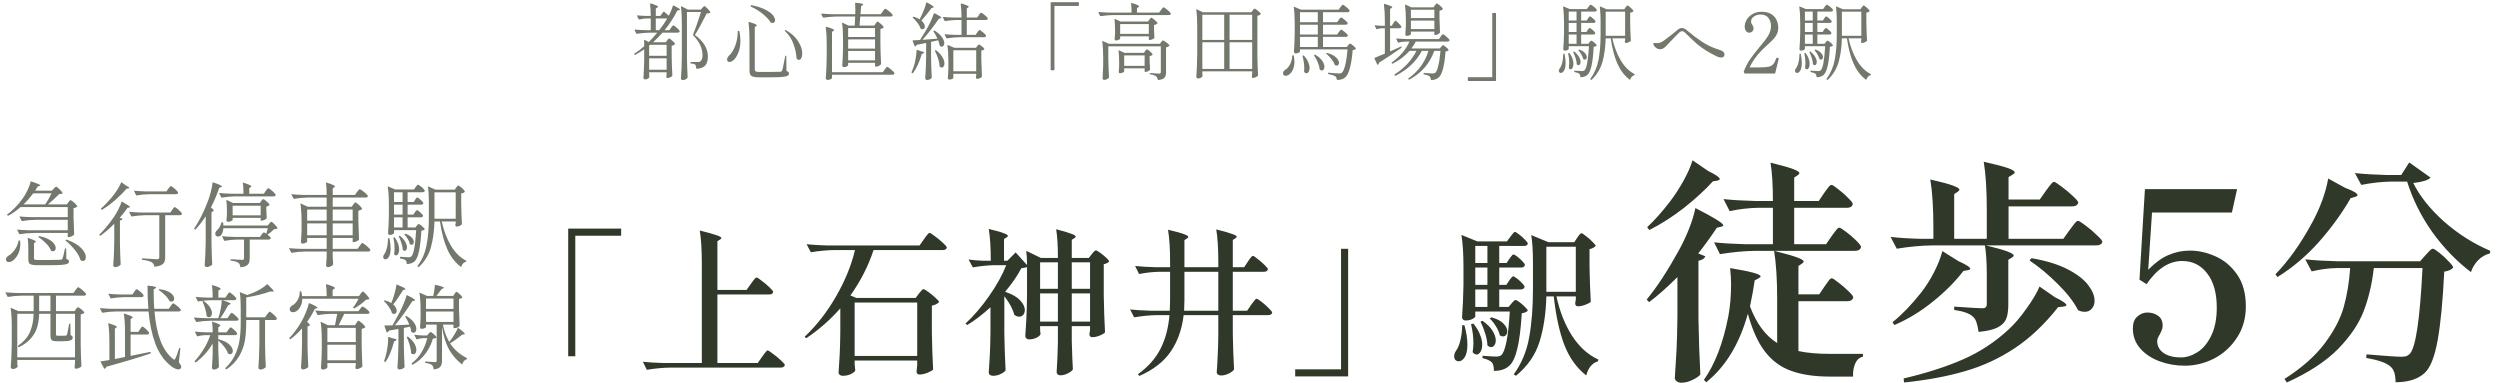<svg width="476" height="73" viewBox="0 0 476 73" fill="none" xmlns="http://www.w3.org/2000/svg">
<path d="M14.367 55.245C14.402 55.198 14.461 55.123 14.543 55.017C14.624 54.901 14.688 54.819 14.735 54.773C14.793 54.714 14.846 54.685 14.893 54.685C14.963 54.685 15.12 54.778 15.365 54.965C15.622 55.152 15.855 55.356 16.065 55.578C16.287 55.788 16.398 55.933 16.398 56.015C16.363 56.202 16.217 56.295 15.96 56.295H10.658V59.235H14.21L14.455 58.867C14.49 58.833 14.543 58.763 14.613 58.657C14.694 58.553 14.77 58.5 14.84 58.5C14.91 58.5 15.044 58.57 15.242 58.71C15.453 58.85 15.639 59.008 15.803 59.182C15.977 59.346 16.065 59.468 16.065 59.55C15.937 59.69 15.703 59.795 15.365 59.865V65.64C15.388 67.087 15.435 68.457 15.505 69.752C15.412 69.858 15.266 69.957 15.068 70.05C14.881 70.155 14.671 70.207 14.438 70.207C14.367 70.207 14.309 70.172 14.262 70.103C14.227 70.032 14.21 69.951 14.21 69.858C14.233 69.647 14.245 69.507 14.245 69.438L14.28 69.088V68.528H3.29V68.983C3.302 69.088 3.308 69.21 3.308 69.35L3.36 69.805C3.313 69.91 3.203 70.009 3.027 70.103C2.853 70.207 2.643 70.26 2.397 70.26C2.316 70.26 2.234 70.219 2.152 70.138C2.083 70.067 2.047 69.992 2.047 69.91C2.094 69.222 2.135 68.557 2.17 67.915C2.205 67.262 2.228 66.41 2.24 65.36V62.175C2.24 60.705 2.164 59.509 2.013 58.587L3.5 59.235H6.405V56.295H4.095C3.267 56.307 2.392 56.388 1.47 56.54L1.015 55.648C1.657 55.718 2.433 55.764 3.342 55.788H13.982L14.367 55.245ZM7.455 56.295V59.235H9.607V56.295H7.455ZM3.29 59.742V68.037H14.28V59.742H10.658V63.61C10.658 63.738 10.681 63.826 10.727 63.873C10.774 63.907 10.879 63.925 11.043 63.925H11.777C12.174 63.925 12.419 63.919 12.512 63.907C12.559 63.907 12.6 63.896 12.635 63.873C12.682 63.849 12.717 63.808 12.74 63.75C12.787 63.633 12.851 63.359 12.932 62.928C13.026 62.484 13.102 62.053 13.16 61.633H13.387L13.44 63.82C13.592 63.867 13.697 63.931 13.755 64.013C13.813 64.082 13.842 64.176 13.842 64.293C13.842 64.526 13.691 64.701 13.387 64.817C13.096 64.922 12.553 64.975 11.76 64.975H10.78C10.313 64.975 9.998 64.899 9.835 64.748C9.683 64.584 9.607 64.298 9.607 63.89V59.742H7.455C7.432 60.641 7.315 61.463 7.105 62.21C6.907 62.945 6.522 63.657 5.95 64.345C5.39 65.033 4.597 65.628 3.57 66.13L3.377 65.885C4.521 65.068 5.303 64.164 5.723 63.172C6.143 62.169 6.37 61.026 6.405 59.742H3.29ZM32.498 58.273C32.532 58.226 32.585 58.156 32.655 58.062C32.725 57.958 32.783 57.882 32.83 57.835C32.888 57.777 32.941 57.748 32.987 57.748C33.057 57.748 33.209 57.841 33.443 58.028C33.688 58.203 33.915 58.395 34.125 58.605C34.335 58.803 34.44 58.943 34.44 59.025C34.393 59.212 34.248 59.305 34.002 59.305H29.418C29.779 63.738 30.94 66.737 32.9 68.3C33.017 68.417 33.11 68.475 33.18 68.475C33.262 68.475 33.337 68.388 33.407 68.213C33.513 68.014 33.629 67.728 33.758 67.355C33.898 66.982 34.02 66.614 34.125 66.252L34.352 66.287L34.055 68.948C34.358 69.368 34.51 69.677 34.51 69.875C34.51 69.957 34.481 70.038 34.422 70.12C34.318 70.26 34.154 70.33 33.932 70.33C33.711 70.33 33.448 70.248 33.145 70.085C32.842 69.922 32.556 69.718 32.288 69.472C31.109 68.457 30.199 67.098 29.558 65.395C28.927 63.68 28.502 61.65 28.28 59.305H22.085C21.257 59.317 20.382 59.398 19.46 59.55L19.005 58.657C19.647 58.727 20.422 58.774 21.332 58.797H28.245C28.14 57.398 28.087 55.928 28.087 54.388C28.694 54.434 29.114 54.487 29.348 54.545C29.593 54.603 29.715 54.667 29.715 54.737C29.715 54.773 29.663 54.831 29.558 54.913L29.26 55.105V55.718C29.26 56.767 29.295 57.794 29.365 58.797H32.13L32.498 58.273ZM30.328 55.053C30.981 55.134 31.517 55.274 31.938 55.472C32.369 55.671 32.678 55.892 32.865 56.138C33.063 56.383 33.163 56.622 33.163 56.855C33.163 57.03 33.116 57.17 33.023 57.275C32.929 57.38 32.807 57.432 32.655 57.432C32.538 57.432 32.41 57.398 32.27 57.328C32.107 56.966 31.821 56.587 31.413 56.19C31.016 55.793 30.613 55.467 30.205 55.21L30.328 55.053ZM25.55 55.578C25.597 55.519 25.643 55.449 25.69 55.367C25.748 55.286 25.807 55.216 25.865 55.157C25.923 55.099 25.976 55.07 26.023 55.07C26.093 55.07 26.238 55.157 26.46 55.333C26.682 55.496 26.886 55.677 27.073 55.875C27.259 56.073 27.352 56.213 27.352 56.295C27.306 56.482 27.154 56.575 26.898 56.575H23.695C22.867 56.587 21.992 56.668 21.07 56.82L20.615 55.928C21.257 55.998 22.032 56.044 22.942 56.068H25.218L25.55 55.578ZM26.67 62.682C26.705 62.636 26.752 62.566 26.81 62.472C26.88 62.367 26.938 62.292 26.985 62.245C27.032 62.198 27.078 62.175 27.125 62.175C27.195 62.175 27.335 62.263 27.545 62.438C27.755 62.612 27.948 62.799 28.122 62.998C28.309 63.196 28.402 63.336 28.402 63.417C28.356 63.604 28.21 63.697 27.965 63.697H24.867V67.757C26.093 67.524 27.358 67.267 28.665 66.987L28.718 67.285C26.372 68.078 23.555 68.924 20.265 69.823C20.183 70.032 20.049 70.167 19.863 70.225L19.11 68.825C19.355 68.79 19.927 68.697 20.825 68.545V65.08C20.825 63.622 20.749 62.438 20.598 61.528C21.694 61.854 22.242 62.093 22.242 62.245C22.242 62.292 22.202 62.344 22.12 62.403L21.875 62.56V68.353L23.8 67.968V63.278C23.8 61.807 23.724 60.612 23.573 59.69C24.214 59.877 24.657 60.028 24.902 60.145C25.148 60.25 25.27 60.343 25.27 60.425C25.27 60.46 25.223 60.513 25.13 60.583L24.867 60.758V63.19H26.337L26.67 62.682ZM51.345 59.34C51.415 59.34 51.561 59.433 51.782 59.62C52.016 59.807 52.232 60.005 52.43 60.215C52.628 60.425 52.727 60.571 52.727 60.653C52.693 60.839 52.553 60.932 52.307 60.932H50.47V65.78C50.493 67.227 50.54 68.597 50.61 69.892C50.517 70.009 50.377 70.114 50.19 70.207C50.015 70.312 49.811 70.365 49.578 70.365C49.484 70.365 49.397 70.33 49.315 70.26C49.233 70.19 49.193 70.108 49.193 70.015C49.239 69.327 49.28 68.662 49.315 68.02C49.35 67.367 49.373 66.515 49.385 65.465V60.932H46.883V61.458C46.883 62.718 46.795 63.861 46.62 64.888C46.445 65.903 46.078 66.888 45.517 67.845C44.958 68.802 44.147 69.636 43.085 70.347L42.858 70.12C43.663 69.373 44.281 68.551 44.712 67.653C45.156 66.743 45.453 65.792 45.605 64.8C45.757 63.808 45.833 62.694 45.833 61.458V58.587C45.833 57.386 45.774 56.4 45.657 55.63L47.075 56.172C47.145 56.149 47.413 56.05 47.88 55.875C48.452 55.653 49.012 55.385 49.56 55.07C50.108 54.743 50.552 54.417 50.89 54.09C51.695 54.848 52.097 55.297 52.097 55.438C52.097 55.519 52.016 55.548 51.852 55.525L51.45 55.49C50.867 55.712 50.155 55.928 49.315 56.138C48.475 56.347 47.664 56.511 46.883 56.627V60.407H50.47L50.837 59.883C50.896 59.812 50.954 59.737 51.013 59.655C51.071 59.573 51.129 59.503 51.188 59.445C51.246 59.375 51.298 59.34 51.345 59.34ZM36.907 60.443C37.549 60.513 38.325 60.559 39.235 60.583H41.562C41.749 60.046 41.901 59.462 42.017 58.833C42.146 58.191 42.216 57.631 42.227 57.153H40.303C39.474 57.164 38.599 57.246 37.678 57.398L37.24 56.523C37.858 56.593 38.593 56.639 39.445 56.663H40.495C40.495 55.659 40.448 54.86 40.355 54.265C41.452 54.58 42 54.819 42 54.983C42 55.041 41.953 55.099 41.86 55.157L41.58 55.333V56.663H42.91L43.242 56.172C43.278 56.126 43.324 56.056 43.383 55.962C43.453 55.858 43.511 55.782 43.557 55.735C43.604 55.688 43.651 55.665 43.697 55.665C43.767 55.665 43.907 55.752 44.117 55.928C44.339 56.091 44.543 56.272 44.73 56.47C44.917 56.657 45.01 56.791 45.01 56.873C44.963 57.059 44.818 57.153 44.572 57.153H42.333C42.928 57.339 43.342 57.485 43.575 57.59C43.808 57.695 43.925 57.782 43.925 57.852C43.925 57.888 43.873 57.928 43.767 57.975L43.453 58.097C42.951 59.066 42.443 59.894 41.93 60.583H43.312L43.645 60.075C43.692 60.017 43.738 59.947 43.785 59.865C43.843 59.783 43.902 59.713 43.96 59.655C44.018 59.597 44.071 59.568 44.117 59.568C44.188 59.568 44.328 59.655 44.538 59.83C44.759 60.005 44.963 60.192 45.15 60.39C45.337 60.588 45.43 60.728 45.43 60.81C45.418 60.892 45.372 60.956 45.29 61.002C45.22 61.049 45.127 61.072 45.01 61.072H39.987C39.159 61.084 38.284 61.166 37.362 61.318L36.907 60.443ZM39.795 60.407C39.643 60.407 39.492 60.332 39.34 60.18C39.328 59.772 39.241 59.311 39.078 58.797C38.926 58.273 38.745 57.8 38.535 57.38L38.727 57.275C39.288 57.66 39.696 58.057 39.953 58.465C40.221 58.873 40.355 59.252 40.355 59.602C40.355 59.847 40.303 60.046 40.197 60.197C40.093 60.337 39.958 60.407 39.795 60.407ZM43.4 67.302C43.295 66.906 43.062 66.48 42.7 66.025C42.35 65.57 41.971 65.179 41.562 64.853V66.567C41.597 68.002 41.638 69.105 41.685 69.875C41.627 69.992 41.498 70.103 41.3 70.207C41.102 70.312 40.909 70.365 40.722 70.365C40.617 70.365 40.53 70.33 40.46 70.26C40.39 70.19 40.355 70.108 40.355 70.015C40.425 69.035 40.472 68.055 40.495 67.075V65.412C39.643 66.859 38.553 68.067 37.222 69.035L37.03 68.772C37.683 68.096 38.267 67.332 38.78 66.48C39.305 65.628 39.725 64.736 40.04 63.803H39.148C38.623 63.814 38.086 63.896 37.538 64.047L37.083 63.138C37.724 63.208 38.494 63.254 39.392 63.278H40.495C40.495 62.449 40.454 61.767 40.373 61.23C41.422 61.557 41.947 61.802 41.947 61.965C41.947 62.012 41.907 62.064 41.825 62.123L41.562 62.297V63.278H43.138L43.47 62.805C43.505 62.758 43.552 62.694 43.61 62.612C43.68 62.519 43.738 62.449 43.785 62.403C43.832 62.356 43.878 62.333 43.925 62.333C43.995 62.333 44.129 62.414 44.328 62.578C44.538 62.741 44.73 62.922 44.905 63.12C45.08 63.307 45.167 63.441 45.167 63.523C45.121 63.709 44.975 63.803 44.73 63.803H41.562V64.608L41.58 64.59C42.525 64.835 43.219 65.168 43.663 65.588C44.106 66.007 44.328 66.416 44.328 66.812C44.328 66.999 44.281 67.151 44.188 67.267C44.094 67.384 43.972 67.442 43.82 67.442C43.668 67.442 43.528 67.396 43.4 67.302ZM68.653 55.945C68.688 55.898 68.734 55.834 68.793 55.752C68.862 55.671 68.921 55.612 68.968 55.578C69.014 55.531 69.061 55.508 69.108 55.508C69.213 55.508 69.44 55.712 69.79 56.12C70.14 56.517 70.315 56.779 70.315 56.907C70.222 57.001 70.006 57.059 69.668 57.083C69.411 57.351 69.067 57.642 68.635 57.958C68.215 58.261 67.812 58.523 67.427 58.745L67.218 58.605C67.509 58.22 67.865 57.642 68.285 56.873H57.557C57.546 57.432 57.435 57.917 57.225 58.325C57.027 58.722 56.776 59.025 56.472 59.235C56.263 59.375 56.035 59.445 55.79 59.445C55.498 59.445 55.306 59.34 55.212 59.13C55.178 59.037 55.16 58.955 55.16 58.885C55.16 58.745 55.201 58.611 55.282 58.483C55.376 58.354 55.492 58.249 55.633 58.167C56.041 57.958 56.385 57.608 56.665 57.117C56.957 56.616 57.091 56.073 57.068 55.49L57.347 55.472C57.453 55.869 57.511 56.172 57.523 56.383H62.195C62.195 55.414 62.148 54.65 62.055 54.09C63.198 54.417 63.77 54.662 63.77 54.825C63.77 54.883 63.723 54.942 63.63 55L63.333 55.193V56.383H68.338L68.653 55.945ZM57.505 62.525C56.77 63.365 56.023 64.059 55.265 64.608L55.055 64.397C55.883 63.546 56.653 62.508 57.365 61.282C57.668 60.781 57.96 60.18 58.24 59.48C58.532 58.768 58.724 58.173 58.818 57.695C59.903 58.15 60.445 58.447 60.445 58.587C60.445 58.623 60.428 58.652 60.392 58.675C60.358 58.687 60.317 58.698 60.27 58.71L59.955 58.797C59.488 59.731 58.992 60.559 58.468 61.282C58.818 61.562 58.992 61.761 58.992 61.877C58.992 61.947 58.934 62.012 58.818 62.07L58.555 62.175V65.78C58.578 67.227 58.625 68.597 58.695 69.892C58.602 69.998 58.456 70.097 58.258 70.19C58.059 70.295 57.873 70.347 57.697 70.347C57.604 70.347 57.517 70.312 57.435 70.243C57.353 70.172 57.312 70.091 57.312 69.998C57.359 69.309 57.4 68.644 57.435 68.002C57.47 67.349 57.493 66.498 57.505 65.448V62.525ZM67.865 61.492C67.9 61.446 67.941 61.382 67.987 61.3C68.046 61.218 68.093 61.16 68.127 61.125C68.174 61.09 68.221 61.072 68.267 61.072C68.338 61.072 68.478 61.16 68.688 61.335C68.909 61.498 69.108 61.679 69.282 61.877C69.469 62.076 69.562 62.216 69.562 62.297C69.411 62.449 69.177 62.56 68.862 62.63V65.675C68.886 67.122 68.933 68.493 69.002 69.787C68.921 69.892 68.763 69.998 68.53 70.103C68.297 70.219 68.093 70.278 67.918 70.278C67.836 70.278 67.772 70.243 67.725 70.172C67.69 70.103 67.672 70.021 67.672 69.927C67.672 69.927 67.696 69.787 67.743 69.507V69.123H62.335V69.963C62.335 70.032 62.242 70.114 62.055 70.207C61.868 70.312 61.664 70.365 61.443 70.365C61.361 70.365 61.285 70.33 61.215 70.26C61.145 70.19 61.11 70.108 61.11 70.015C61.192 69.012 61.244 67.903 61.267 66.69V64.835C61.267 63.365 61.192 62.169 61.04 61.248L62.422 61.913H63.788L64.067 60.443L64.207 59.76H62.895C62.137 59.772 61.332 59.853 60.48 60.005L60.025 59.112C60.667 59.182 61.443 59.229 62.352 59.252H68.233L68.565 58.815C68.612 58.757 68.682 58.669 68.775 58.553C68.88 58.436 68.968 58.377 69.037 58.377C69.108 58.377 69.253 58.453 69.475 58.605C69.697 58.757 69.901 58.926 70.088 59.112C70.274 59.288 70.368 59.416 70.368 59.498C70.332 59.672 70.192 59.76 69.948 59.76H65.537C65.514 59.807 65.485 59.865 65.45 59.935C65.427 59.993 65.397 60.063 65.362 60.145C64.907 61.078 64.616 61.667 64.487 61.913H67.603L67.865 61.492ZM67.743 65.132V62.42H62.335V65.132H67.743ZM62.335 65.64V68.597H67.743V65.64H62.335ZM74.532 57.625C74.754 57.088 74.953 56.499 75.127 55.858C75.314 55.204 75.437 54.638 75.495 54.16C76.627 54.603 77.192 54.895 77.192 55.035C77.192 55.07 77.14 55.111 77.035 55.157L76.72 55.263C76.032 56.406 75.413 57.304 74.865 57.958C75.087 58.144 75.25 58.348 75.355 58.57C75.472 58.78 75.53 58.972 75.53 59.148C75.53 59.334 75.483 59.486 75.39 59.602C75.297 59.719 75.18 59.778 75.04 59.778C74.9 59.778 74.76 59.725 74.62 59.62C74.527 59.247 74.328 58.844 74.025 58.413C73.733 57.981 73.418 57.613 73.08 57.31L73.255 57.17C73.78 57.322 74.194 57.502 74.498 57.712L74.532 57.625ZM86.537 55.962C86.573 55.916 86.613 55.858 86.66 55.788C86.707 55.706 86.748 55.648 86.782 55.612C86.817 55.578 86.858 55.56 86.905 55.56C87.01 55.56 87.22 55.712 87.535 56.015C87.862 56.307 88.025 56.517 88.025 56.645C87.92 56.773 87.71 56.867 87.395 56.925V58.675C87.43 60.133 87.471 61.259 87.517 62.053C87.448 62.157 87.319 62.257 87.132 62.35C86.946 62.432 86.742 62.472 86.52 62.472H86.345V61.807H84.332C84.578 63.079 84.98 64.176 85.54 65.097C85.878 64.677 86.199 64.217 86.502 63.715C86.817 63.213 87.045 62.77 87.185 62.385C88.06 63.027 88.498 63.423 88.498 63.575C88.498 63.622 88.439 63.657 88.323 63.68L88.025 63.697C87.733 63.943 87.372 64.222 86.94 64.537C86.52 64.853 86.106 65.132 85.698 65.377C86.456 66.544 87.529 67.483 88.918 68.195L88.882 68.405C88.474 68.487 88.177 68.819 87.99 69.403C86.963 68.609 86.141 67.67 85.522 66.585C84.904 65.488 84.449 64.036 84.157 62.227V68.65C84.157 69.163 84.052 69.554 83.843 69.823C83.644 70.091 83.218 70.266 82.565 70.347C82.542 69.963 82.442 69.688 82.267 69.525C81.999 69.315 81.556 69.169 80.938 69.088V68.825C81.976 68.907 82.594 68.948 82.793 68.948C82.933 68.948 83.026 68.924 83.073 68.877C83.119 68.831 83.142 68.743 83.142 68.615V61.807H81.112V62.28C81.112 62.338 81.025 62.408 80.85 62.49C80.675 62.572 80.465 62.612 80.22 62.612C80.15 62.612 80.092 62.578 80.045 62.508C79.998 62.438 79.975 62.356 79.975 62.263C80.022 61.761 80.057 61.119 80.08 60.337V59.2C80.08 57.765 80.004 56.598 79.853 55.7L81.305 56.347H82.495C82.658 55.636 82.763 54.924 82.81 54.212C83.44 54.352 83.877 54.469 84.123 54.562C84.379 54.644 84.507 54.72 84.507 54.79C84.507 54.825 84.455 54.872 84.35 54.93L84.052 55.07L83.457 55.875L83.09 56.347H86.293L86.537 55.962ZM75.81 61.913L77.945 61.807C77.712 61.248 77.443 60.728 77.14 60.25L77.35 60.145C78.015 60.542 78.499 60.962 78.802 61.405C79.118 61.837 79.275 62.239 79.275 62.612C79.275 62.834 79.222 63.015 79.118 63.155C79.024 63.295 78.902 63.365 78.75 63.365C78.61 63.365 78.458 63.295 78.295 63.155C78.26 62.84 78.19 62.519 78.085 62.193L76.895 62.438V65.797C76.918 67.244 76.965 68.615 77.035 69.91C76.953 70.015 76.819 70.114 76.632 70.207C76.457 70.301 76.253 70.347 76.02 70.347C75.938 70.347 75.857 70.307 75.775 70.225C75.705 70.155 75.67 70.079 75.67 69.998C75.717 69.309 75.757 68.644 75.793 68.002C75.828 67.349 75.851 66.498 75.862 65.448V62.63C75.326 62.735 74.731 62.84 74.078 62.945C73.961 63.155 73.815 63.278 73.64 63.312L73.168 61.983L74.743 61.947C75.279 60.979 75.728 60.151 76.09 59.462C76.37 58.938 76.632 58.372 76.877 57.765C77.134 57.158 77.321 56.627 77.438 56.172C78.487 56.674 79.013 57.001 79.013 57.153C79.013 57.199 78.954 57.24 78.838 57.275L78.505 57.345C78.062 58.057 77.543 58.827 76.948 59.655C76.353 60.483 75.769 61.242 75.198 61.93L75.81 61.913ZM86.345 58.815V56.837H81.112V58.815H86.345ZM81.112 59.322V61.3H86.345V59.322H81.112ZM80.623 64.38C80.203 64.392 79.771 64.473 79.328 64.625L78.855 63.733C79.322 63.803 79.882 63.849 80.535 63.873H81.305L81.585 63.557C81.62 63.511 81.678 63.447 81.76 63.365C81.842 63.272 81.918 63.225 81.987 63.225C82.104 63.225 82.314 63.365 82.618 63.645C82.933 63.925 83.09 64.129 83.09 64.257C83.02 64.339 82.938 64.392 82.845 64.415C82.752 64.438 82.612 64.456 82.425 64.468C82.122 65.529 81.643 66.492 80.99 67.355C80.348 68.218 79.52 68.924 78.505 69.472L78.347 69.21C79.106 68.65 79.736 67.95 80.237 67.11C80.751 66.258 81.124 65.348 81.358 64.38H80.623ZM77.665 64.082C78.225 64.514 78.633 64.952 78.89 65.395C79.147 65.838 79.275 66.247 79.275 66.62C79.275 66.865 79.222 67.069 79.118 67.233C79.013 67.384 78.878 67.46 78.715 67.46C78.563 67.46 78.412 67.384 78.26 67.233C78.26 66.789 78.178 66.287 78.015 65.728C77.852 65.168 77.659 64.648 77.438 64.17L77.665 64.082ZM74.865 64.433C75.297 64.502 75.513 64.584 75.513 64.677C75.513 64.748 75.448 64.812 75.32 64.87L75.04 65.01C74.573 66.737 74.025 68.043 73.395 68.93L73.115 68.79C73.208 68.522 73.313 68.195 73.43 67.81C73.582 67.262 73.704 66.638 73.797 65.938C73.891 65.237 73.926 64.637 73.903 64.135L74.865 64.433Z" fill="#72796C"/>
<path d="M109.535 67.83H108.185V43.53H118.265V44.88H109.535V67.83ZM142.985 54.03C143.065 53.93 143.185 53.76 143.345 53.52C143.525 53.28 143.665 53.11 143.765 53.01C143.885 52.89 143.985 52.83 144.065 52.83C144.185 52.83 144.505 53.04 145.025 53.46C145.565 53.86 146.065 54.28 146.525 54.72C146.985 55.16 147.215 55.45 147.215 55.59C147.155 55.91 146.905 56.07 146.465 56.07H136.595V69.12H144.275L145.115 67.92C145.215 67.78 145.345 67.6 145.505 67.38C145.665 67.16 145.795 67 145.895 66.9C145.995 66.78 146.085 66.72 146.165 66.72C146.285 66.72 146.615 66.93 147.155 67.35C147.715 67.75 148.235 68.18 148.715 68.64C149.195 69.08 149.435 69.37 149.435 69.51C149.355 69.83 149.085 69.99 148.625 69.99H127.655C126.235 70.01 124.735 70.15 123.155 70.41L122.405 68.88C123.505 69 124.835 69.08 126.395 69.12H133.625V50.04C133.625 47.52 133.495 45.47 133.235 43.89C134.795 44.27 135.865 44.57 136.445 44.79C137.045 44.99 137.345 45.17 137.345 45.33C137.345 45.41 137.265 45.5 137.105 45.6L136.595 45.93V55.2H142.145L142.985 54.03ZM174.965 55.89C175.045 55.79 175.145 55.67 175.265 55.53C175.405 55.37 175.515 55.25 175.595 55.17C175.675 55.09 175.755 55.05 175.835 55.05C175.955 55.05 176.265 55.23 176.765 55.59C177.265 55.95 177.725 56.33 178.145 56.73C178.585 57.11 178.805 57.37 178.805 57.51C178.525 57.83 178.065 58.06 177.425 58.2V63.3C177.465 65.78 177.545 68.13 177.665 70.35C177.505 70.55 177.145 70.76 176.585 70.98C176.025 71.2 175.525 71.31 175.085 71.31C174.705 71.31 174.515 71.11 174.515 70.71C174.515 70.67 174.555 70.28 174.635 69.54V68.64H162.725V69.33C162.785 70.03 162.825 70.43 162.845 70.53C162.765 70.75 162.505 70.97 162.065 71.19C161.625 71.43 161.085 71.55 160.445 71.55C160.225 71.55 160.035 71.49 159.875 71.37C159.735 71.25 159.665 71.11 159.665 70.95C159.745 69.77 159.815 68.63 159.875 67.53C159.935 66.41 159.975 64.95 159.995 63.15V58.71C158.055 60.91 155.885 62.81 153.485 64.41L153.215 64.11C155.495 61.95 157.485 59.39 159.185 56.43C160.905 53.45 162.105 50.51 162.785 47.61H158.885C157.465 47.63 155.965 47.77 154.385 48.03L153.575 46.5C154.675 46.62 156.005 46.7 157.565 46.74H175.085L175.925 45.54C176.005 45.44 176.125 45.27 176.285 45.03C176.465 44.79 176.605 44.62 176.705 44.52C176.825 44.4 176.925 44.34 177.005 44.34C177.125 44.34 177.455 44.55 177.995 44.97C178.555 45.37 179.075 45.8 179.555 46.26C180.035 46.7 180.275 46.99 180.275 47.13C180.215 47.45 179.955 47.61 179.495 47.61H166.325C165.325 50.65 163.855 53.53 161.915 56.25L163.055 56.73H174.335L174.965 55.89ZM174.635 67.77V57.6H162.725V67.77H174.635ZM195.545 50.46C195.545 49.3 195.495 48.4 195.395 47.76L198.185 49.11H201.425C201.425 46.81 201.315 44.99 201.095 43.65C202.495 44.01 203.465 44.3 204.005 44.52C204.545 44.72 204.815 44.89 204.815 45.03C204.815 45.13 204.735 45.23 204.575 45.33L204.065 45.66V49.11H207.305L207.875 48.39C207.935 48.33 208.015 48.23 208.115 48.09C208.235 47.95 208.335 47.85 208.415 47.79C208.495 47.71 208.575 47.67 208.655 47.67C208.775 47.67 209.045 47.82 209.465 48.12C209.885 48.42 210.275 48.74 210.635 49.08C210.995 49.42 211.175 49.66 211.175 49.8C211.095 49.9 210.955 50 210.755 50.1C210.575 50.2 210.375 50.27 210.155 50.31V56.22C210.195 58.7 210.275 61.05 210.395 63.27C210.255 63.47 209.915 63.68 209.375 63.9C208.855 64.1 208.385 64.2 207.965 64.2C207.605 64.2 207.425 64 207.425 63.6C207.425 63.6 207.465 63.34 207.545 62.82V62.1H204.065V64.89C204.125 67.23 204.195 69.04 204.275 70.32C204.155 70.58 203.845 70.83 203.345 71.07C202.865 71.33 202.385 71.46 201.905 71.46C201.685 71.46 201.505 71.4 201.365 71.28C201.245 71.16 201.185 71.02 201.185 70.86C201.305 69 201.385 67.12 201.425 65.22V62.1H198.035V62.64C198.055 62.84 198.065 63.03 198.065 63.21C198.085 63.37 198.105 63.49 198.125 63.57C198.085 63.81 197.835 64.05 197.375 64.29C196.935 64.51 196.455 64.62 195.935 64.62C195.735 64.62 195.565 64.56 195.425 64.44C195.285 64.32 195.215 64.18 195.215 64.02C195.295 62.84 195.365 61.7 195.425 60.6C195.485 59.48 195.525 58.02 195.545 56.22V50.85C195.405 50.93 195.045 51 194.465 51.06C193.745 52.46 192.715 53.96 191.375 55.56C192.655 55.98 193.595 56.51 194.195 57.15C194.815 57.79 195.125 58.42 195.125 59.04C195.125 59.4 195.025 59.7 194.825 59.94C194.625 60.18 194.365 60.3 194.045 60.3C193.765 60.3 193.455 60.18 193.115 59.94C192.875 58.9 192.245 57.72 191.225 56.4V63.45C191.265 65.93 191.345 68.28 191.465 70.5C191.325 70.74 191.025 70.97 190.565 71.19C190.125 71.43 189.625 71.55 189.065 71.55C188.825 71.55 188.625 71.49 188.465 71.37C188.325 71.25 188.255 71.11 188.255 70.95C188.335 69.77 188.405 68.63 188.465 67.53C188.525 66.41 188.565 64.95 188.585 63.15V58.5C187.085 59.88 185.605 61.01 184.145 61.89L183.845 61.59C185.405 60.15 186.905 58.4 188.345 56.34C189.785 54.28 190.865 52.33 191.585 50.49H189.365C188.065 50.51 186.685 50.65 185.225 50.91L184.415 49.41C185.215 49.53 186.175 49.61 187.295 49.65H188.645C188.645 47.17 188.515 45.15 188.255 43.59C189.615 43.91 190.565 44.18 191.105 44.4C191.645 44.6 191.915 44.77 191.915 44.91C191.915 44.99 191.835 45.08 191.675 45.18L191.165 45.51V49.65H191.795L193.385 48.06L195.545 50.46ZM201.425 54.99V49.95H198.035V54.99H201.425ZM207.545 54.99V49.95H204.065V54.99H207.545ZM198.035 55.86V61.23H201.425V55.86H198.035ZM204.065 55.86V61.23H207.545V55.86H204.065ZM237.605 49.8C237.665 49.7 237.765 49.55 237.905 49.35C238.065 49.13 238.195 48.97 238.295 48.87C238.395 48.77 238.485 48.72 238.565 48.72C238.685 48.72 238.975 48.91 239.435 49.29C239.915 49.65 240.365 50.04 240.785 50.46C241.205 50.86 241.415 51.13 241.415 51.27C241.335 51.59 241.075 51.75 240.635 51.75H234.725V59.16H237.455L238.235 58.02C238.315 57.92 238.435 57.76 238.595 57.54C238.755 57.32 238.885 57.16 238.985 57.06C239.085 56.94 239.175 56.88 239.255 56.88C239.375 56.88 239.685 57.07 240.185 57.45C240.685 57.83 241.145 58.24 241.565 58.68C242.005 59.1 242.225 59.38 242.225 59.52C242.165 59.84 241.905 60 241.445 60H234.725V63.51C234.765 65.91 234.845 68.18 234.965 70.32C234.845 70.58 234.525 70.84 234.005 71.1C233.485 71.36 232.985 71.49 232.505 71.49C232.245 71.49 232.035 71.43 231.875 71.31C231.735 71.19 231.665 71.05 231.665 70.89C231.745 69.83 231.805 68.79 231.845 67.77C231.905 66.73 231.945 65.42 231.965 63.84V60H225.365C225.045 62.7 224.225 65.01 222.905 66.93C221.605 68.85 219.615 70.4 216.935 71.58L216.665 71.25C218.585 69.87 220.015 68.26 220.955 66.42C221.895 64.58 222.465 62.44 222.665 60H220.325C218.925 60.02 217.465 60.16 215.945 60.42L215.165 58.92C216.265 59.04 217.595 59.12 219.155 59.16H222.725C222.765 58.32 222.785 57.67 222.785 57.21V51.75H220.715C219.475 51.77 218.195 51.91 216.875 52.17L216.125 50.64C217.225 50.76 218.555 50.84 220.115 50.88H222.785V49.89C222.785 47.37 222.655 45.32 222.395 43.74C223.855 44.08 224.865 44.36 225.425 44.58C225.985 44.78 226.265 44.96 226.265 45.12C226.265 45.18 226.185 45.27 226.025 45.39L225.515 45.72V50.88H231.965V49.83C231.965 47.31 231.835 45.26 231.575 43.68C233.035 44.04 234.045 44.33 234.605 44.55C235.185 44.75 235.475 44.92 235.475 45.06C235.475 45.16 235.395 45.26 235.235 45.36L234.725 45.69V50.88H236.885L237.605 49.8ZM225.515 57.21C225.515 57.67 225.495 58.32 225.455 59.16H231.965V51.75H225.515V57.21ZM255.335 47.37H256.685V71.67H246.605V70.32H255.335V47.37ZM287.345 53.43C287.405 53.35 287.485 53.24 287.585 53.1C287.705 52.94 287.805 52.82 287.885 52.74C287.965 52.66 288.045 52.62 288.125 52.62C288.245 52.62 288.485 52.76 288.845 53.04C289.205 53.32 289.535 53.62 289.835 53.94C290.135 54.26 290.285 54.49 290.285 54.63C290.205 54.95 289.955 55.11 289.535 55.11H285.455V58.44H287.225L287.795 57.78C287.855 57.72 287.935 57.63 288.035 57.51C288.155 57.37 288.255 57.27 288.335 57.21C288.415 57.15 288.495 57.12 288.575 57.12C288.695 57.12 288.945 57.26 289.325 57.54C289.705 57.82 290.055 58.13 290.375 58.47C290.715 58.79 290.885 59.02 290.885 59.16C290.685 59.4 290.305 59.56 289.745 59.64C289.565 62.62 289.275 64.9 288.875 66.48C288.495 68.06 287.975 69.13 287.315 69.69C286.615 70.31 285.655 70.62 284.435 70.62C284.435 69.8 284.305 69.26 284.045 69C283.725 68.66 283.135 68.39 282.275 68.19V67.74C283.575 67.84 284.445 67.89 284.885 67.89C285.285 67.89 285.605 67.8 285.845 67.62C286.225 67.28 286.555 66.42 286.835 65.04C287.115 63.64 287.325 61.73 287.465 59.31H280.895V60.24C280.895 60.38 280.705 60.55 280.325 60.75C279.965 60.93 279.525 61.02 279.005 61.02C278.825 61.02 278.675 60.96 278.555 60.84C278.435 60.72 278.375 60.58 278.375 60.42C278.515 58.56 278.605 56.51 278.645 54.27V50.88C278.645 48.36 278.515 46.31 278.255 44.73L281.285 45.96H286.925L287.585 45.06C287.665 44.96 287.765 44.83 287.885 44.67C288.025 44.49 288.135 44.36 288.215 44.28C288.295 44.2 288.375 44.16 288.455 44.16C288.575 44.16 288.835 44.32 289.235 44.64C289.635 44.94 290.005 45.27 290.345 45.63C290.705 45.97 290.885 46.21 290.885 46.35C290.865 46.67 290.625 46.83 290.165 46.83H285.455V50.07H286.865L287.405 49.26C287.465 49.18 287.545 49.07 287.645 48.93C287.765 48.77 287.865 48.65 287.945 48.57C288.025 48.49 288.105 48.45 288.185 48.45C288.305 48.45 288.545 48.59 288.905 48.87C289.265 49.15 289.595 49.45 289.895 49.77C290.195 50.09 290.345 50.32 290.345 50.46C290.265 50.78 290.015 50.94 289.595 50.94H285.455V54.24H286.805L287.345 53.43ZM300.305 45.27C300.385 45.17 300.465 45.05 300.545 44.91C300.645 44.77 300.745 44.65 300.845 44.55C300.945 44.45 301.035 44.4 301.115 44.4C301.235 44.4 301.515 44.58 301.955 44.94C302.415 45.28 302.835 45.65 303.215 46.05C303.615 46.43 303.815 46.69 303.815 46.83C303.715 46.95 303.555 47.07 303.335 47.19C303.135 47.31 302.905 47.39 302.645 47.43V50.82C302.685 53.16 302.765 55.37 302.885 57.45C302.745 57.63 302.405 57.82 301.865 58.02C301.325 58.22 300.845 58.32 300.425 58.32C300.085 58.32 299.915 58.12 299.915 57.72C299.915 57.72 299.955 57.5 300.035 57.06V56.43H296.345C296.965 59.29 297.955 61.79 299.315 63.93C300.695 66.05 302.365 67.56 304.325 68.46L304.265 68.79C303.745 68.93 303.285 69.23 302.885 69.69C302.505 70.15 302.215 70.75 302.015 71.49C300.195 70.05 298.815 68.13 297.875 65.73C296.935 63.31 296.255 60.21 295.835 56.43H294.425C294.345 59.65 293.915 62.52 293.135 65.04C292.355 67.56 290.855 69.73 288.635 71.55L288.215 71.28C289.715 69.2 290.695 66.85 291.155 64.23C291.635 61.61 291.875 58.53 291.875 54.99V49.95C291.875 47.79 291.765 46.06 291.545 44.76L294.815 46.11H299.735L300.305 45.27ZM283.205 50.07V46.83H280.895V50.07H283.205ZM294.425 46.98V55.56H300.035V46.98H294.425ZM280.895 54.24H283.205V50.94H280.895V54.24ZM283.205 55.11H280.895V58.44H283.205V55.11ZM283.955 60.42C284.995 60.7 285.755 61.09 286.235 61.59C286.735 62.09 286.985 62.58 286.985 63.06C286.985 63.34 286.905 63.58 286.745 63.78C286.605 63.96 286.415 64.05 286.175 64.05C285.935 64.05 285.725 63.97 285.545 63.81C285.445 63.29 285.205 62.73 284.825 62.13C284.465 61.53 284.075 61.04 283.655 60.66L283.955 60.42ZM282.275 61.08C283.155 61.7 283.795 62.34 284.195 63C284.595 63.66 284.795 64.27 284.795 64.83C284.795 65.19 284.705 65.49 284.525 65.73C284.365 65.97 284.165 66.09 283.925 66.09C283.665 66.09 283.425 65.98 283.205 65.76C283.185 65.1 283.045 64.35 282.785 63.51C282.525 62.67 282.225 61.91 281.885 61.23L282.275 61.08ZM280.535 61.62C281.115 62.32 281.535 63.02 281.795 63.72C282.075 64.4 282.215 65.03 282.215 65.61C282.215 66.17 282.105 66.63 281.885 66.99C281.685 67.33 281.435 67.5 281.135 67.5C280.875 67.5 280.625 67.35 280.385 67.05C280.485 66.45 280.535 65.88 280.535 65.34C280.535 64.16 280.385 62.95 280.085 61.71L280.535 61.62ZM278.825 61.92C279.205 63.3 279.395 64.53 279.395 65.61C279.395 66.67 279.225 67.47 278.885 68.01C278.545 68.53 278.165 68.79 277.745 68.79C277.505 68.79 277.295 68.71 277.115 68.55C276.955 68.37 276.875 68.13 276.875 67.83C276.875 67.51 276.985 67.17 277.205 66.81C277.565 66.35 277.845 65.69 278.045 64.83C278.265 63.97 278.385 63 278.405 61.92H278.825ZM325.232 32.55C326.702 33.27 327.437 33.78 327.437 34.08C327.437 34.23 327.272 34.335 326.942 34.395L326.132 34.53C324.632 36.18 322.802 37.86 320.642 39.57C318.482 41.25 316.277 42.66 314.027 43.8L313.622 43.26C315.002 41.97 316.457 40.335 317.987 38.355C318.917 37.125 319.772 35.805 320.552 34.395C321.332 32.985 321.902 31.695 322.262 30.525L325.232 32.55ZM348.767 44.925C348.887 44.775 349.052 44.55 349.262 44.25C349.502 43.95 349.682 43.725 349.802 43.575C349.952 43.425 350.087 43.35 350.207 43.35C350.387 43.35 350.822 43.62 351.512 44.16C352.202 44.67 352.847 45.225 353.447 45.825C354.047 46.425 354.347 46.83 354.347 47.04C354.227 47.52 353.837 47.76 353.177 47.76H334.232C332.102 47.79 329.852 48 327.482 48.39L326.357 46.14C328.007 46.32 330.002 46.44 332.342 46.5H337.562V39.57H334.637C332.927 39.6 331.157 39.81 329.327 40.2L328.157 37.905C329.807 38.085 331.802 38.205 334.142 38.265H337.562C337.562 35.295 337.412 32.865 337.112 30.975C339.212 31.485 340.652 31.89 341.432 32.19C342.212 32.49 342.602 32.745 342.602 32.955C342.602 33.075 342.497 33.21 342.287 33.36L341.612 33.81V38.265H346.292L347.327 36.735C347.447 36.555 347.612 36.33 347.822 36.06C348.032 35.76 348.197 35.55 348.317 35.43C348.467 35.28 348.602 35.205 348.722 35.205C348.902 35.205 349.322 35.475 349.982 36.015C350.672 36.525 351.302 37.08 351.872 37.68C352.472 38.25 352.772 38.64 352.772 38.85C352.652 39.33 352.277 39.57 351.647 39.57H341.612V46.5H347.687L348.767 44.925ZM319.382 52.755C317.372 54.765 315.572 56.355 313.982 57.525L313.532 57.03C315.482 54.66 317.507 51.57 319.607 47.76C320.357 46.41 321.017 45.015 321.587 43.575C322.157 42.135 322.562 40.815 322.802 39.615C326.342 41.415 328.112 42.51 328.112 42.9C328.112 43.02 327.977 43.11 327.707 43.17L326.897 43.35C325.697 45.15 324.512 46.785 323.342 48.255L324.692 48.795C324.542 49.215 324.107 49.5 323.387 49.65V60.72C323.447 64.44 323.567 67.965 323.747 71.295C323.507 71.625 323.012 71.97 322.262 72.33C321.542 72.69 320.837 72.87 320.147 72.87C319.787 72.87 319.487 72.78 319.247 72.6C319.007 72.42 318.887 72.21 318.887 71.97C319.007 70.2 319.112 68.49 319.202 66.84C319.292 65.16 319.352 62.97 319.382 60.27V52.755ZM347.417 54.51C347.507 54.39 347.657 54.18 347.867 53.88C348.077 53.58 348.242 53.355 348.362 53.205C348.512 53.055 348.647 52.98 348.767 52.98C348.947 52.98 349.367 53.25 350.027 53.79C350.717 54.3 351.362 54.855 351.962 55.455C352.562 56.025 352.862 56.415 352.862 56.625C352.742 57.105 352.367 57.345 351.737 57.345H342.422V66.84C344.012 67.2 346.097 67.38 348.677 67.38H354.707V67.92C354.077 68.04 353.597 68.445 353.267 69.135C352.937 69.855 352.787 70.71 352.817 71.7H348.362C345.482 71.7 343.052 71.34 341.072 70.62C339.092 69.93 337.427 68.715 336.077 66.975C334.727 65.235 333.632 62.82 332.792 59.73C331.202 65.46 328.562 69.81 324.872 72.78L324.422 72.33C326.522 69.36 328.067 65.355 329.057 60.315C329.417 58.425 329.597 56.355 329.597 54.105C329.597 53.265 329.537 52.245 329.417 51.045C333.287 51.675 335.222 52.2 335.222 52.62C335.222 52.71 335.102 52.83 334.862 52.98L334.097 53.385C333.887 54.855 333.587 56.505 333.197 58.335C334.427 61.605 336.152 63.93 338.372 65.31V56.985C338.372 53.205 338.177 50.13 337.787 47.76C339.947 48.3 341.417 48.72 342.197 49.02C343.007 49.32 343.412 49.575 343.412 49.785C343.412 49.905 343.307 50.04 343.097 50.19L342.422 50.64V56.04H346.382L347.417 54.51ZM395.657 42.045C395.837 42.045 396.317 42.345 397.097 42.945C397.877 43.515 398.597 44.13 399.257 44.79C399.947 45.42 400.292 45.84 400.292 46.05C400.172 46.5 399.767 46.725 399.077 46.725H378.107C380.117 47.205 381.497 47.595 382.247 47.895C383.027 48.195 383.417 48.45 383.417 48.66C383.417 48.75 383.312 48.87 383.102 49.02L382.382 49.47V58.02C382.382 59.13 382.247 60.03 381.977 60.72C381.707 61.38 381.167 61.92 380.357 62.34C379.547 62.76 378.332 63.045 376.712 63.195C376.622 62.475 376.502 61.905 376.352 61.485C376.232 61.035 376.022 60.66 375.722 60.36C375.392 60.03 374.942 59.76 374.372 59.55C373.832 59.34 373.067 59.16 372.077 59.01V58.38C375.077 58.59 376.862 58.695 377.432 58.695C377.732 58.695 377.942 58.635 378.062 58.515C378.212 58.395 378.287 58.185 378.287 57.885V52.395C378.287 50.025 378.167 48.135 377.927 46.725H367.892C365.762 46.755 363.512 46.965 361.142 47.355L359.972 45.105C361.472 45.285 363.302 45.405 365.462 45.465H368.117V43.395C368.117 39.615 367.922 36.54 367.532 34.17C369.632 34.65 371.072 35.04 371.852 35.34C372.662 35.64 373.067 35.895 373.067 36.105C373.067 36.225 372.962 36.36 372.752 36.51L372.077 36.96V45.465H378.287V40.02C378.287 36.24 378.092 33.165 377.702 30.795C379.952 31.305 381.497 31.71 382.337 32.01C383.177 32.31 383.597 32.58 383.597 32.82C383.597 32.94 383.477 33.075 383.237 33.225L382.427 33.72V37.995H388.367L389.537 36.33C389.657 36.18 389.837 35.94 390.077 35.61C390.317 35.28 390.512 35.04 390.662 34.89C390.812 34.71 390.947 34.62 391.067 34.62C391.247 34.62 391.727 34.92 392.507 35.52C393.287 36.09 394.007 36.69 394.667 37.32C395.357 37.95 395.702 38.37 395.702 38.58C395.582 39.06 395.177 39.3 394.487 39.3H382.427V45.465H392.867L394.082 43.755C394.232 43.575 394.427 43.32 394.667 42.99C394.907 42.66 395.102 42.42 395.252 42.27C395.402 42.12 395.537 42.045 395.657 42.045ZM373.832 51.585C372.362 53.535 370.457 55.455 368.117 57.345C365.807 59.235 363.332 60.75 360.692 61.89L360.332 61.35C362.132 59.91 363.932 58.05 365.732 55.77C366.662 54.6 367.502 53.28 368.252 51.81C369.002 50.34 369.527 49.005 369.827 47.805L372.842 49.695C374.372 50.385 375.137 50.88 375.137 51.18C375.137 51.3 374.972 51.39 374.642 51.45L373.832 51.585ZM386.792 49.155C389.582 49.635 391.877 50.34 393.677 51.27C395.477 52.2 396.782 53.205 397.592 54.285C398.402 55.335 398.807 56.325 398.807 57.255C398.807 57.885 398.627 58.395 398.267 58.785C397.937 59.175 397.487 59.37 396.917 59.37C396.497 59.37 396.077 59.265 395.657 59.055C394.847 57.465 393.557 55.8 391.787 54.06C390.017 52.29 388.232 50.805 386.432 49.605L386.792 49.155ZM391.247 56.58C392.717 57.3 393.452 57.81 393.452 58.11C393.452 58.23 393.242 58.32 392.822 58.38L391.877 58.47C389.297 61.74 386.537 64.35 383.597 66.3C380.657 68.25 377.507 69.705 374.147 70.665C370.787 71.655 366.917 72.375 362.537 72.825L362.447 72.06C366.797 71.04 370.577 69.825 373.787 68.415C376.997 67.005 379.892 65.1 382.472 62.7C383.582 61.68 384.707 60.36 385.847 58.74C387.017 57.12 387.842 55.725 388.322 54.555L391.247 56.58ZM416.987 47.715C418.577 47.715 420.182 48.075 421.802 48.795C423.452 49.515 424.832 50.67 425.942 52.26C427.052 53.85 427.607 55.875 427.607 58.335C427.607 60.615 427.037 62.61 425.897 64.32C424.787 66.03 423.332 67.35 421.532 68.28C419.762 69.18 417.902 69.63 415.952 69.63C414.272 69.63 412.667 69.345 411.137 68.775C409.637 68.205 408.422 67.395 407.492 66.345C406.562 65.265 406.097 64.005 406.097 62.565C406.097 61.515 406.382 60.75 406.952 60.27C407.522 59.76 408.152 59.505 408.842 59.505C409.652 59.505 410.342 59.715 410.912 60.135C411.482 60.525 411.767 61.155 411.767 62.025C411.767 62.355 411.707 62.64 411.587 62.88C411.497 63.12 411.362 63.405 411.182 63.735C410.882 64.215 410.732 64.62 410.732 64.95C410.732 65.91 411.152 66.675 411.992 67.245C412.832 67.785 413.912 68.055 415.232 68.055C416.282 68.055 417.332 67.725 418.382 67.065C419.432 66.405 420.302 65.37 420.992 63.96C421.712 62.52 422.072 60.72 422.072 58.56C422.072 55.77 421.457 53.595 420.227 52.035C419.027 50.475 417.452 49.695 415.502 49.695C412.982 49.695 410.717 51.165 408.707 54.105L407.357 53.25L408.392 36.015H425.942L424.952 40.47H409.742L409.022 51.36C410.312 50.04 411.587 49.11 412.847 48.57C414.137 48 415.517 47.715 416.987 47.715ZM459.487 34.845C460.717 37.335 462.667 39.78 465.337 42.18C468.037 44.55 470.977 46.41 474.157 47.76L474.067 48.255C473.227 48.465 472.477 48.9 471.817 49.56C471.187 50.22 470.737 50.97 470.467 51.81C467.707 49.71 465.247 47.16 463.087 44.16C460.957 41.13 459.367 37.935 458.317 34.575H455.257C453.457 34.605 451.567 34.815 449.587 35.205L448.372 32.955C450.022 33.135 452.002 33.255 454.312 33.315H457.192L458.722 30.93L462.772 33.81C462.382 34.29 461.287 34.635 459.487 34.845ZM446.482 35.745C448.072 36.345 448.867 36.81 448.867 37.14C448.867 37.29 448.702 37.41 448.372 37.5L447.562 37.725C445.972 40.515 443.977 43.275 441.577 46.005C439.177 48.705 436.522 50.955 433.612 52.755L433.252 52.215C435.742 49.665 438.082 46.365 440.272 42.315C440.992 40.995 441.622 39.6 442.162 38.13C442.702 36.63 443.077 35.25 443.287 33.99L446.482 35.745ZM444.817 51.045C443.317 51.075 441.757 51.285 440.137 51.675L438.922 49.38C440.572 49.56 442.567 49.68 444.907 49.74H460.792L461.827 48.57C461.977 48.42 462.202 48.18 462.502 47.85C462.802 47.52 463.042 47.355 463.222 47.355C463.402 47.355 463.807 47.61 464.437 48.12C465.097 48.63 465.697 49.185 466.237 49.785C466.807 50.355 467.092 50.745 467.092 50.955C466.762 51.345 466.192 51.6 465.382 51.72C465.112 57.3 464.692 61.665 464.122 64.815C463.552 67.965 462.727 70.035 461.647 71.025C460.357 72.195 458.512 72.78 456.112 72.78C456.112 71.31 455.797 70.32 455.167 69.81C454.447 69.12 452.902 68.565 450.532 68.145L450.577 67.47C454.117 67.77 456.307 67.92 457.147 67.92C457.567 67.92 457.882 67.89 458.092 67.83C458.332 67.77 458.557 67.635 458.767 67.425C459.937 66.345 460.762 60.885 461.242 51.045H451.972C451.642 53.985 451.012 56.685 450.082 59.145C449.152 61.605 447.517 64.035 445.177 66.435C442.837 68.805 439.582 70.935 435.412 72.825L434.962 72.15C438.262 70.05 440.812 67.8 442.612 65.4C444.412 63 445.627 60.675 446.257 58.425C446.887 56.145 447.292 53.685 447.472 51.045H444.817Z" fill="#2F3829"/>
<path d="M13.02 38.51C13.055 38.463 13.113 38.388 13.195 38.282C13.277 38.166 13.352 38.108 13.422 38.108C13.492 38.108 13.633 38.189 13.842 38.352C14.064 38.516 14.262 38.697 14.438 38.895C14.624 39.082 14.717 39.216 14.717 39.297C14.578 39.461 14.338 39.578 14 39.648V41.345C14.035 42.78 14.076 43.883 14.123 44.653C14.053 44.758 13.901 44.868 13.668 44.985C13.446 45.09 13.248 45.142 13.072 45.142H12.898V44.355H6.317C5.489 44.367 4.614 44.448 3.692 44.6L3.237 43.708C3.879 43.778 4.655 43.824 5.565 43.847H12.898V41.852H6.755C5.927 41.864 5.052 41.946 4.13 42.097L3.692 41.205C4.334 41.275 5.11 41.322 6.02 41.345H12.898V39.42H3.92C3.115 40.132 2.31 40.692 1.505 41.1L1.33 40.873C2.392 40.102 3.389 39.076 4.322 37.792C4.673 37.314 4.987 36.772 5.268 36.165C5.559 35.547 5.752 34.998 5.845 34.52C7.07 34.905 7.683 35.173 7.683 35.325C7.683 35.36 7.63 35.389 7.525 35.413L7.228 35.465C6.994 35.838 6.813 36.118 6.685 36.305H9.87L10.22 35.938C10.267 35.891 10.337 35.815 10.43 35.71C10.535 35.605 10.623 35.553 10.693 35.553C10.797 35.553 11.025 35.727 11.375 36.078C11.737 36.428 11.918 36.667 11.918 36.795C11.824 36.888 11.602 36.947 11.252 36.97C10.389 37.833 9.678 38.481 9.117 38.913H12.74L13.02 38.51ZM8.61 38.913C9.042 38.294 9.444 37.594 9.818 36.812H6.335C5.728 37.617 5.11 38.318 4.48 38.913H8.61ZM7.438 44.95C8.172 45.09 8.779 45.294 9.258 45.562C9.736 45.819 10.08 46.099 10.29 46.403C10.5 46.694 10.605 46.968 10.605 47.225C10.605 47.412 10.558 47.563 10.465 47.68C10.372 47.785 10.243 47.837 10.08 47.837C9.975 47.837 9.852 47.803 9.713 47.733C9.561 47.289 9.246 46.822 8.768 46.333C8.289 45.843 7.793 45.44 7.28 45.125L7.438 44.95ZM5.39 47.383C5.39 46.519 5.349 45.819 5.268 45.282C5.839 45.469 6.242 45.621 6.475 45.737C6.708 45.843 6.825 45.93 6.825 46C6.825 46.047 6.784 46.093 6.702 46.14L6.475 46.297V49.167C6.475 49.307 6.522 49.401 6.615 49.447C6.708 49.483 6.936 49.5 7.298 49.5H9.467C10.459 49.5 11.13 49.488 11.48 49.465C11.597 49.453 11.678 49.436 11.725 49.413C11.783 49.377 11.836 49.319 11.883 49.237C12.023 48.922 12.186 48.275 12.373 47.295H12.6L12.635 49.307C12.822 49.366 12.95 49.43 13.02 49.5C13.102 49.57 13.143 49.663 13.143 49.78C13.143 49.967 13.049 50.107 12.863 50.2C12.676 50.305 12.32 50.381 11.795 50.428C11.27 50.474 10.482 50.498 9.432 50.498H7.175C6.662 50.498 6.282 50.462 6.037 50.392C5.793 50.334 5.623 50.229 5.53 50.078C5.437 49.926 5.39 49.693 5.39 49.377V47.383ZM12.617 45.615C13.492 45.918 14.21 46.268 14.77 46.665C15.33 47.062 15.732 47.464 15.977 47.873C16.223 48.269 16.345 48.631 16.345 48.958C16.345 49.179 16.293 49.36 16.188 49.5C16.082 49.628 15.948 49.693 15.785 49.693C15.645 49.693 15.493 49.64 15.33 49.535C15.167 48.917 14.799 48.258 14.227 47.557C13.668 46.858 13.072 46.263 12.443 45.773L12.617 45.615ZM3.833 45.807C3.856 45.959 3.868 46.175 3.868 46.455C3.868 47.202 3.722 47.855 3.43 48.415C3.138 48.963 2.806 49.366 2.433 49.623C2.176 49.809 1.919 49.903 1.663 49.903C1.441 49.903 1.278 49.815 1.173 49.64C1.137 49.57 1.12 49.494 1.12 49.413C1.12 49.284 1.161 49.162 1.242 49.045C1.324 48.917 1.435 48.806 1.575 48.712C2.007 48.479 2.415 48.094 2.8 47.557C3.197 47.021 3.442 46.432 3.535 45.79L3.833 45.807ZM23.992 35.325C24.413 35.523 24.622 35.675 24.622 35.78C24.622 35.827 24.552 35.862 24.413 35.885L24.098 35.92C23.549 36.585 22.843 37.297 21.98 38.055C21.128 38.802 20.265 39.438 19.39 39.962L19.198 39.735C19.863 39.152 20.545 38.446 21.245 37.617C21.618 37.174 21.974 36.69 22.312 36.165C22.651 35.628 22.913 35.133 23.1 34.678L23.992 35.325ZM32.042 35.938C32.078 35.891 32.13 35.821 32.2 35.727C32.282 35.623 32.346 35.547 32.392 35.5C32.439 35.453 32.486 35.43 32.532 35.43C32.602 35.43 32.748 35.517 32.97 35.693C33.203 35.867 33.419 36.06 33.617 36.27C33.816 36.468 33.915 36.608 33.915 36.69C33.88 36.877 33.734 36.97 33.477 36.97H28.56C27.732 36.982 26.857 37.063 25.935 37.215L25.497 36.305C26.139 36.375 26.915 36.422 27.825 36.445H31.692L32.042 35.938ZM21.753 42.605C20.854 43.515 19.962 44.285 19.075 44.915L18.883 44.705C19.758 43.865 20.679 42.757 21.648 41.38C21.974 40.902 22.272 40.394 22.54 39.858C22.82 39.309 23.03 38.807 23.17 38.352C24.232 38.947 24.762 39.309 24.762 39.438C24.762 39.472 24.71 39.502 24.605 39.525L24.29 39.56C23.905 40.132 23.409 40.767 22.802 41.468L23.328 41.66C23.293 41.835 23.129 41.946 22.837 41.992V46.28C22.861 47.727 22.907 49.097 22.977 50.392C22.884 50.498 22.738 50.602 22.54 50.708C22.342 50.812 22.143 50.865 21.945 50.865C21.852 50.865 21.764 50.83 21.683 50.76C21.601 50.69 21.56 50.608 21.56 50.515C21.607 49.827 21.648 49.162 21.683 48.52C21.718 47.867 21.741 47.015 21.753 45.965V42.605ZM27.65 40.977C26.822 40.989 25.947 41.071 25.025 41.222L24.57 40.33C25.212 40.4 25.988 40.447 26.898 40.47H32.428L32.778 39.962C32.812 39.916 32.865 39.846 32.935 39.752C33.005 39.648 33.063 39.572 33.11 39.525C33.168 39.467 33.221 39.438 33.267 39.438C33.337 39.438 33.483 39.525 33.705 39.7C33.938 39.875 34.154 40.068 34.352 40.278C34.551 40.476 34.65 40.616 34.65 40.697C34.615 40.884 34.475 40.977 34.23 40.977H31.448V49.01C31.448 49.36 31.395 49.652 31.29 49.885C31.197 50.118 30.998 50.311 30.695 50.462C30.392 50.626 29.954 50.737 29.383 50.795C29.348 50.41 29.19 50.13 28.91 49.955C28.607 49.745 27.977 49.576 27.02 49.447V49.185C28.607 49.302 29.552 49.36 29.855 49.36C30.03 49.36 30.152 49.331 30.223 49.273C30.293 49.214 30.328 49.115 30.328 48.975V40.977H27.65ZM40.163 39.472C40.513 39.776 40.688 39.98 40.688 40.085C40.688 40.155 40.629 40.219 40.513 40.278L40.267 40.383V46.263C40.291 47.709 40.337 49.08 40.407 50.375C40.314 50.48 40.163 50.585 39.953 50.69C39.754 50.795 39.562 50.847 39.375 50.847C39.27 50.847 39.177 50.812 39.095 50.742C39.013 50.672 38.972 50.591 38.972 50.498C39.019 49.809 39.06 49.144 39.095 48.502C39.13 47.849 39.153 46.998 39.165 45.947V41.17C38.582 42.092 37.922 42.943 37.188 43.725L36.943 43.55C37.899 42.15 38.763 40.447 39.532 38.44C39.754 37.892 39.958 37.25 40.145 36.515C40.332 35.768 40.443 35.162 40.477 34.695C41.656 35.08 42.245 35.348 42.245 35.5C42.245 35.558 42.193 35.605 42.087 35.64L41.755 35.745C41.277 37.145 40.746 38.388 40.163 39.472ZM41.703 36.742C42.344 36.812 43.12 36.859 44.03 36.883H46.358C46.358 36.019 46.317 35.307 46.235 34.748C46.842 34.934 47.262 35.086 47.495 35.203C47.728 35.307 47.845 35.401 47.845 35.483C47.845 35.529 47.804 35.582 47.722 35.64L47.46 35.815V36.883H50.242L50.593 36.358C50.627 36.311 50.68 36.241 50.75 36.148C50.82 36.042 50.878 35.967 50.925 35.92C50.983 35.862 51.036 35.833 51.083 35.833C51.153 35.833 51.304 35.926 51.538 36.112C51.771 36.288 51.987 36.48 52.185 36.69C52.395 36.9 52.5 37.046 52.5 37.127C52.453 37.303 52.307 37.39 52.062 37.39H44.782C43.954 37.402 43.079 37.483 42.157 37.635L41.703 36.742ZM51.328 39.017C51.281 39.076 51.199 39.14 51.083 39.21C50.977 39.268 50.855 39.309 50.715 39.333V40.102L50.75 40.733C50.75 40.896 50.762 41.164 50.785 41.538C50.738 41.642 50.604 41.748 50.383 41.852C50.161 41.958 49.957 42.01 49.77 42.01H49.63V41.485H44.292V41.905C44.292 41.952 44.188 42.022 43.977 42.115C43.767 42.197 43.563 42.237 43.365 42.237C43.295 42.237 43.237 42.203 43.19 42.133C43.143 42.062 43.12 41.981 43.12 41.888C43.143 41.759 43.172 41.421 43.208 40.873V40.172C43.208 39.309 43.167 38.597 43.085 38.038L44.38 38.65H49.472L49.735 38.282C49.77 38.248 49.822 38.178 49.892 38.072C49.974 37.968 50.05 37.915 50.12 37.915C50.237 37.915 50.464 38.067 50.803 38.37C51.153 38.673 51.328 38.889 51.328 39.017ZM44.292 40.995H49.63V39.175H44.292V40.995ZM52.833 43.462C52.774 43.521 52.693 43.562 52.587 43.585C52.483 43.608 52.354 43.626 52.203 43.638C51.759 44.057 51.339 44.402 50.943 44.67C51.351 44.985 51.555 45.207 51.555 45.335C51.508 45.522 51.362 45.615 51.117 45.615H47.547V49.185C47.547 49.535 47.501 49.821 47.407 50.042C47.326 50.264 47.157 50.451 46.9 50.602C46.643 50.754 46.264 50.853 45.763 50.9C45.739 50.527 45.628 50.247 45.43 50.06C45.173 49.862 44.666 49.71 43.907 49.605V49.343C45.121 49.436 45.844 49.483 46.078 49.483C46.229 49.483 46.328 49.459 46.375 49.413C46.433 49.366 46.462 49.278 46.462 49.15V45.615H45.15C44.357 45.627 43.54 45.708 42.7 45.86L42.263 44.968C42.904 45.038 43.68 45.084 44.59 45.108H49.49L49.805 44.688C49.852 44.629 49.916 44.542 49.998 44.425C50.091 44.308 50.172 44.25 50.242 44.25C50.312 44.25 50.47 44.332 50.715 44.495C50.773 44.308 50.867 43.958 50.995 43.445H42.525C42.49 44.04 42.338 44.489 42.07 44.792C42.012 44.862 41.93 44.921 41.825 44.968C41.72 45.014 41.615 45.038 41.51 45.038C41.312 45.038 41.16 44.95 41.055 44.775C41.008 44.693 40.985 44.6 40.985 44.495C40.985 44.262 41.108 44.034 41.352 43.812C41.516 43.672 41.685 43.451 41.86 43.148C42.035 42.844 42.134 42.57 42.157 42.325L42.472 42.343C42.484 42.413 42.496 42.5 42.508 42.605C42.519 42.698 42.525 42.809 42.525 42.938H50.96L51.258 42.587C51.281 42.553 51.333 42.488 51.415 42.395C51.508 42.29 51.596 42.237 51.678 42.237C51.782 42.237 51.998 42.413 52.325 42.763C52.663 43.101 52.833 43.334 52.833 43.462ZM67.252 38.965C67.276 38.93 67.317 38.872 67.375 38.79C67.433 38.708 67.486 38.65 67.532 38.615C67.579 38.568 67.626 38.545 67.672 38.545C67.743 38.545 67.882 38.633 68.093 38.807C68.302 38.971 68.495 39.152 68.67 39.35C68.857 39.548 68.95 39.688 68.95 39.77C68.892 39.84 68.798 39.91 68.67 39.98C68.542 40.038 68.396 40.079 68.233 40.102V41.975C68.267 43.55 68.308 44.769 68.355 45.633C68.285 45.737 68.133 45.843 67.9 45.947C67.678 46.053 67.48 46.105 67.305 46.105H67.147V45.3H63.35V47.383H68.075L68.478 46.822C68.513 46.776 68.571 46.7 68.653 46.595C68.734 46.478 68.798 46.397 68.845 46.35C68.903 46.292 68.956 46.263 69.002 46.263C69.073 46.263 69.23 46.362 69.475 46.56C69.732 46.747 69.971 46.951 70.192 47.172C70.414 47.383 70.525 47.528 70.525 47.61C70.478 47.797 70.332 47.89 70.088 47.89H63.35V48.748L63.367 49.255C63.379 49.64 63.403 50.002 63.438 50.34C63.391 50.468 63.263 50.585 63.053 50.69C62.854 50.807 62.65 50.865 62.44 50.865C62.323 50.865 62.236 50.83 62.178 50.76C62.119 50.69 62.09 50.608 62.09 50.515C62.137 50.072 62.172 49.529 62.195 48.888V47.89H58.1C57.272 47.902 56.397 47.983 55.475 48.135L55.02 47.242C55.662 47.312 56.438 47.359 57.347 47.383H62.195V45.3H58.485V46C58.485 46.058 58.386 46.14 58.188 46.245C57.989 46.338 57.791 46.385 57.593 46.385C57.511 46.385 57.441 46.35 57.383 46.28C57.324 46.21 57.295 46.128 57.295 46.035C57.353 45.44 57.394 44.653 57.417 43.672V42.307C57.417 40.837 57.342 39.642 57.19 38.72L58.608 39.367H62.195V37.617H58.555C57.727 37.629 56.852 37.711 55.93 37.862L55.458 36.97C56.099 37.04 56.875 37.087 57.785 37.11H62.195C62.195 36.095 62.148 35.302 62.055 34.73C62.697 34.917 63.14 35.074 63.385 35.203C63.642 35.319 63.77 35.418 63.77 35.5C63.77 35.558 63.723 35.617 63.63 35.675L63.35 35.867V37.11H67.585L67.97 36.568C68.017 36.509 68.075 36.433 68.145 36.34C68.227 36.235 68.291 36.159 68.338 36.112C68.396 36.054 68.448 36.025 68.495 36.025C68.565 36.025 68.728 36.118 68.985 36.305C69.253 36.492 69.498 36.69 69.72 36.9C69.942 37.11 70.052 37.256 70.052 37.337C70.006 37.524 69.854 37.617 69.597 37.617H63.35V39.367H66.972L67.252 38.965ZM62.195 42.01V39.892H58.485V42.01H62.195ZM67.147 42.01V39.892H63.35V42.01H67.147ZM58.485 42.535V44.792H62.195V42.535H58.485ZM63.35 42.535V44.792H67.147V42.535H63.35ZM78.978 40.435C79.001 40.4 79.042 40.342 79.1 40.26C79.158 40.178 79.211 40.12 79.257 40.085C79.304 40.038 79.351 40.015 79.397 40.015C79.514 40.015 79.736 40.167 80.062 40.47C80.389 40.762 80.552 40.972 80.552 41.1C80.506 41.287 80.366 41.38 80.132 41.38H77.612V43.305H79.082L79.345 42.99C79.38 42.955 79.433 42.891 79.502 42.797C79.584 42.704 79.66 42.657 79.73 42.657C79.847 42.657 80.062 42.797 80.377 43.078C80.704 43.346 80.868 43.544 80.868 43.672C80.763 43.801 80.547 43.888 80.22 43.935C80.057 47.202 79.631 49.144 78.942 49.763C78.569 50.101 78.067 50.27 77.438 50.27C77.438 49.932 77.368 49.693 77.228 49.553C77.076 49.424 76.72 49.302 76.16 49.185V48.888L76.668 48.922C77.228 48.969 77.589 48.992 77.752 48.992C77.892 48.992 77.998 48.981 78.067 48.958C78.149 48.934 78.231 48.893 78.312 48.835C78.756 48.427 79.065 46.752 79.24 43.812H75.022V44.373C75.022 44.431 74.941 44.507 74.778 44.6C74.614 44.693 74.422 44.74 74.2 44.74C74.118 44.74 74.043 44.705 73.972 44.635C73.914 44.553 73.885 44.472 73.885 44.39C73.967 43.363 74.019 42.22 74.043 40.96V39.053C74.043 37.583 73.967 36.387 73.815 35.465L75.233 36.078H78.802L79.135 35.623C79.17 35.587 79.217 35.523 79.275 35.43C79.345 35.337 79.403 35.273 79.45 35.237C79.497 35.191 79.543 35.167 79.59 35.167C79.66 35.167 79.8 35.249 80.01 35.413C80.232 35.564 80.43 35.733 80.605 35.92C80.792 36.107 80.885 36.241 80.885 36.322C80.838 36.509 80.692 36.602 80.448 36.602H77.612V38.458H78.767L79.03 38.038C79.065 37.979 79.112 37.915 79.17 37.845C79.228 37.763 79.275 37.705 79.31 37.67C79.345 37.623 79.386 37.6 79.433 37.6C79.549 37.6 79.771 37.752 80.097 38.055C80.436 38.347 80.605 38.557 80.605 38.685C80.57 38.872 80.43 38.965 80.185 38.965H77.612V40.855H78.698L78.978 40.435ZM86.853 35.727C86.888 35.681 86.946 35.605 87.028 35.5C87.109 35.383 87.185 35.325 87.255 35.325C87.325 35.325 87.465 35.407 87.675 35.57C87.885 35.733 88.078 35.908 88.252 36.095C88.427 36.282 88.515 36.416 88.515 36.498C88.468 36.568 88.381 36.638 88.252 36.708C88.124 36.766 87.978 36.807 87.815 36.83V38.825C87.838 40.19 87.885 41.479 87.955 42.693C87.873 42.797 87.722 42.903 87.5 43.008C87.278 43.101 87.086 43.148 86.922 43.148C86.853 43.148 86.794 43.112 86.748 43.042C86.713 42.972 86.695 42.891 86.695 42.797C86.707 42.786 86.73 42.687 86.765 42.5V42.167H84.105C84.49 43.906 85.073 45.44 85.855 46.77C86.648 48.1 87.623 49.057 88.778 49.64L88.743 49.833C88.521 49.879 88.328 49.99 88.165 50.165C88.002 50.34 87.879 50.568 87.797 50.847C86.677 50.019 85.802 48.893 85.172 47.47C84.543 46.035 84.076 44.267 83.772 42.167H82.722C82.676 43.999 82.448 45.644 82.04 47.102C81.632 48.549 80.862 49.803 79.73 50.865L79.468 50.69C80.354 49.5 80.938 48.158 81.218 46.665C81.509 45.172 81.655 43.41 81.655 41.38V38.458C81.655 37.197 81.591 36.2 81.463 35.465L82.915 36.112H86.59L86.853 35.727ZM76.65 38.458V36.602H75.022V38.458H76.65ZM82.722 36.62V41.642H86.765V36.62H82.722ZM75.022 40.855H76.65V38.965H75.022V40.855ZM76.65 41.38H75.022V43.305H76.65V41.38ZM77.192 44.495C77.741 44.693 78.143 44.938 78.4 45.23C78.657 45.522 78.785 45.802 78.785 46.07C78.785 46.233 78.744 46.367 78.662 46.472C78.581 46.566 78.482 46.612 78.365 46.612C78.272 46.612 78.161 46.566 78.032 46.472C77.986 46.181 77.858 45.86 77.647 45.51C77.438 45.16 77.216 44.868 76.983 44.635L77.192 44.495ZM76.125 44.88C76.592 45.265 76.936 45.65 77.157 46.035C77.379 46.42 77.49 46.764 77.49 47.068C77.49 47.278 77.449 47.447 77.368 47.575C77.286 47.703 77.181 47.767 77.052 47.767C76.936 47.767 76.813 47.703 76.685 47.575C76.685 47.202 76.603 46.776 76.44 46.297C76.288 45.819 76.113 45.382 75.915 44.985L76.125 44.88ZM75.145 45.178C75.437 45.586 75.653 45.988 75.793 46.385C75.933 46.782 76.002 47.149 76.002 47.487C76.002 47.826 75.944 48.1 75.828 48.31C75.711 48.52 75.571 48.625 75.407 48.625C75.291 48.625 75.168 48.555 75.04 48.415C75.098 48.042 75.127 47.68 75.127 47.33C75.127 46.595 75.046 45.901 74.882 45.248L75.145 45.178ZM74.147 45.352C74.299 46.099 74.375 46.741 74.375 47.278C74.375 47.989 74.27 48.52 74.06 48.87C73.862 49.208 73.64 49.377 73.395 49.377C73.267 49.377 73.162 49.337 73.08 49.255C72.998 49.173 72.957 49.062 72.957 48.922C72.957 48.794 73.01 48.642 73.115 48.468C73.348 48.176 73.529 47.762 73.657 47.225C73.797 46.688 73.873 46.064 73.885 45.352H74.147Z" fill="#72796C"/>
<path d="M127.022 7.696C127.054 7.653 127.107 7.584 127.182 7.488C127.267 7.381 127.342 7.328 127.406 7.328C127.491 7.328 127.678 7.456 127.966 7.712C128.254 7.957 128.435 8.155 128.51 8.304C128.542 8.357 128.531 8.411 128.478 8.464C128.307 8.592 128.11 8.677 127.886 8.72V10.688C127.907 12.021 127.95 13.243 128.014 14.352C128.014 14.416 127.993 14.469 127.95 14.512C127.843 14.597 127.705 14.677 127.534 14.752C127.363 14.827 127.209 14.864 127.07 14.864C126.953 14.864 126.883 14.784 126.862 14.624C126.862 14.56 126.867 14.507 126.878 14.464C126.889 14.432 126.894 14.389 126.894 14.336C126.905 14.283 126.915 14.213 126.926 14.128V13.76H123.598V14.096C123.609 14.235 123.614 14.341 123.614 14.416C123.614 14.491 123.619 14.555 123.63 14.608C123.641 14.661 123.635 14.715 123.614 14.768C123.55 14.864 123.443 14.944 123.294 15.008C123.155 15.083 122.995 15.12 122.814 15.12C122.739 15.12 122.67 15.088 122.606 15.024C122.542 14.96 122.51 14.885 122.51 14.8C122.585 13.755 122.633 12.592 122.654 11.312V9.392C122.185 9.723 121.625 10.069 120.974 10.432C120.899 10.475 120.841 10.464 120.798 10.4L120.782 10.384C120.729 10.299 120.739 10.235 120.814 10.192C121.433 9.808 122.046 9.344 122.654 8.8V8.208C122.654 7.995 122.649 7.829 122.638 7.712C122.638 7.659 122.649 7.627 122.67 7.616C122.702 7.595 122.739 7.595 122.782 7.616L123.534 8C124.099 7.445 124.633 6.853 125.134 6.224H123.566C122.883 6.235 122.121 6.304 121.278 6.432H121.23C121.187 6.432 121.15 6.405 121.118 6.352L120.846 5.776C120.835 5.765 120.83 5.744 120.83 5.712C120.83 5.659 120.867 5.632 120.942 5.632C121.507 5.685 122.153 5.723 122.878 5.744H123.902V3.52H123.086C122.638 3.531 122.195 3.595 121.758 3.712C121.673 3.733 121.619 3.712 121.598 3.648L121.31 3.072L121.294 3.008C121.294 2.955 121.337 2.928 121.422 2.928C121.902 2.981 122.446 3.019 123.054 3.04H123.902C123.902 2.229 123.859 1.472 123.774 0.768C123.774 0.661 123.827 0.624 123.934 0.656C124.446 0.816 124.798 0.944 124.99 1.04C125.193 1.125 125.294 1.205 125.294 1.28C125.294 1.333 125.246 1.387 125.15 1.44L124.862 1.616V3.04H125.726L126.286 2.272C126.329 2.197 126.387 2.187 126.462 2.24C126.889 2.592 127.182 2.843 127.342 2.992C127.694 2.299 127.95 1.68 128.11 1.136C128.121 1.051 128.179 1.024 128.286 1.056C129.075 1.451 129.47 1.712 129.47 1.84C129.47 1.883 129.411 1.915 129.294 1.936L128.974 1.984C128.323 3.296 127.513 4.549 126.542 5.744H127.454L127.774 5.296C127.817 5.243 127.859 5.179 127.902 5.104C127.955 5.029 128.009 4.965 128.062 4.912C128.115 4.859 128.163 4.832 128.206 4.832C128.291 4.832 128.494 4.971 128.814 5.248C129.134 5.525 129.331 5.739 129.406 5.888C129.417 5.941 129.411 5.995 129.39 6.048C129.326 6.165 129.203 6.224 129.022 6.224H126.142C125.481 6.96 124.883 7.568 124.35 8.048H126.766L127.022 7.696ZM130.798 11.024C130.819 12.357 130.862 13.579 130.926 14.688C130.926 14.752 130.91 14.805 130.878 14.848C130.633 15.115 130.329 15.248 129.966 15.248C129.891 15.248 129.817 15.211 129.742 15.136C129.678 15.072 129.646 15.003 129.646 14.928C129.689 14.299 129.726 13.691 129.758 13.104C129.79 12.507 129.811 11.728 129.822 10.768V4.4C129.822 3.131 129.763 2.101 129.646 1.312V1.28C129.646 1.237 129.657 1.211 129.678 1.2C129.71 1.189 129.747 1.195 129.79 1.216L130.974 1.824H133.438L133.726 1.504C133.769 1.461 133.827 1.397 133.902 1.312C133.987 1.216 134.062 1.168 134.126 1.168C134.211 1.168 134.398 1.317 134.686 1.616C134.974 1.904 135.155 2.128 135.23 2.288C135.262 2.341 135.251 2.395 135.198 2.448C135.091 2.523 134.878 2.56 134.558 2.56C133.566 4.523 132.814 5.888 132.302 6.656C133.166 7.285 133.795 7.947 134.19 8.64C134.585 9.333 134.782 10.021 134.782 10.704C134.782 11.483 134.622 12.064 134.302 12.448C133.982 12.821 133.443 13.04 132.686 13.104H132.654C132.59 13.104 132.558 13.067 132.558 12.992C132.537 12.661 132.473 12.432 132.366 12.304C132.302 12.251 132.195 12.203 132.046 12.16C131.897 12.117 131.731 12.091 131.55 12.08C131.465 12.059 131.422 12.011 131.422 11.936C131.422 11.851 131.465 11.808 131.55 11.808H132.862C133.033 11.808 133.177 11.776 133.294 11.712C133.603 11.531 133.758 11.131 133.758 10.512C133.758 9.179 133.171 7.925 131.998 6.752C131.955 6.688 131.945 6.629 131.966 6.576C132.329 5.701 132.83 4.272 133.47 2.288H130.798V11.024ZM124.862 3.52V5.744H125.518C126.03 5.104 126.537 4.363 127.038 3.52H124.862ZM126.926 10.624V8.528H123.774L123.598 8.688V10.624H126.926ZM123.598 11.104V13.28H126.926V11.104H123.598ZM142.99 1.264C142.915 1.232 142.894 1.179 142.926 1.104L142.942 1.072C142.963 0.997 143.017 0.971 143.102 0.992C144.169 1.205 145.033 1.483 145.694 1.824C146.366 2.165 146.846 2.512 147.134 2.864C147.422 3.216 147.566 3.536 147.566 3.824C147.566 3.995 147.523 4.133 147.438 4.24C147.353 4.336 147.235 4.384 147.086 4.384C147.011 4.384 146.921 4.357 146.814 4.304C146.782 4.293 146.75 4.272 146.718 4.24C146.43 3.771 145.955 3.259 145.294 2.704C144.633 2.149 143.865 1.669 142.99 1.264ZM142.702 7.424C142.702 6.261 142.643 5.221 142.526 4.304V4.272C142.526 4.187 142.574 4.16 142.67 4.192C143.619 4.469 144.094 4.677 144.094 4.816C144.094 4.869 144.051 4.923 143.966 4.976L143.71 5.152V13.2C143.71 13.392 143.769 13.525 143.886 13.6C144.003 13.664 144.259 13.696 144.654 13.696H146.654C147.731 13.696 148.366 13.685 148.558 13.664C148.665 13.653 148.745 13.627 148.798 13.584C148.851 13.541 148.894 13.472 148.926 13.376C148.979 13.28 149.038 13.067 149.102 12.736C149.177 12.395 149.235 12.096 149.278 11.84C149.331 11.573 149.369 11.381 149.39 11.264C149.433 11.115 149.47 10.928 149.502 10.704C149.513 10.629 149.55 10.592 149.614 10.592C149.678 10.592 149.71 10.635 149.71 10.72L149.742 13.504C149.923 13.568 150.046 13.637 150.11 13.712C150.185 13.776 150.222 13.867 150.222 13.984C150.222 14.176 150.126 14.325 149.934 14.432C149.753 14.539 149.411 14.613 148.91 14.656C148.409 14.699 147.651 14.72 146.638 14.72H144.526C144.035 14.72 143.662 14.683 143.406 14.608C143.15 14.533 142.969 14.405 142.862 14.224C142.755 14.043 142.702 13.776 142.702 13.424V7.424ZM149.486 5.936C149.422 5.893 149.417 5.835 149.47 5.76C149.523 5.707 149.582 5.701 149.646 5.744C150.723 6.373 151.507 7.093 151.998 7.904C152.499 8.704 152.75 9.456 152.75 10.16C152.75 10.533 152.686 10.837 152.558 11.072C152.441 11.296 152.291 11.408 152.11 11.408C151.982 11.408 151.854 11.344 151.726 11.216C151.683 11.173 151.662 11.131 151.662 11.088C151.619 10.224 151.422 9.317 151.07 8.368C150.729 7.419 150.201 6.608 149.486 5.936ZM140.462 6C140.462 5.915 140.505 5.872 140.59 5.872H140.638C140.723 5.872 140.771 5.909 140.782 5.984C140.91 6.624 140.974 7.216 140.974 7.76C140.974 8.56 140.862 9.264 140.638 9.872C140.414 10.469 140.153 10.933 139.854 11.264C139.705 11.435 139.539 11.568 139.358 11.664C139.187 11.76 139.027 11.808 138.878 11.808C138.739 11.808 138.622 11.755 138.526 11.648C138.462 11.552 138.43 11.445 138.43 11.328C138.43 11.147 138.515 10.944 138.686 10.72L138.766 10.624C139.235 10.229 139.635 9.611 139.966 8.768C140.297 7.915 140.462 6.992 140.462 6ZM166.718 4.496C166.75 4.453 166.787 4.395 166.83 4.32C166.883 4.245 166.926 4.192 166.958 4.16C167.001 4.128 167.043 4.112 167.086 4.112C167.171 4.112 167.363 4.245 167.662 4.512C167.971 4.768 168.163 4.971 168.238 5.12C168.27 5.173 168.259 5.227 168.206 5.28C168.057 5.397 167.865 5.477 167.63 5.52V8.464C167.651 9.797 167.694 11.019 167.758 12.128C167.758 12.192 167.737 12.245 167.694 12.288C167.587 12.395 167.443 12.491 167.262 12.576C167.081 12.651 166.915 12.688 166.766 12.688H166.734C166.649 12.688 166.606 12.645 166.606 12.56V11.952H161.486V12.4C161.486 12.475 161.401 12.56 161.23 12.656C161.059 12.741 160.878 12.784 160.686 12.784C160.601 12.784 160.526 12.752 160.462 12.688C160.398 12.624 160.366 12.549 160.366 12.464C160.441 11.504 160.489 10.448 160.51 9.296V7.552C160.51 6.293 160.451 5.259 160.334 4.448V4.416C160.334 4.373 160.345 4.347 160.366 4.336C160.398 4.325 160.435 4.331 160.478 4.352L161.582 4.88H162.734L162.83 3.152H159.118C158.435 3.163 157.673 3.232 156.83 3.36H156.782C156.739 3.36 156.702 3.333 156.67 3.28L156.382 2.736C156.371 2.725 156.366 2.704 156.366 2.672C156.366 2.619 156.409 2.592 156.494 2.592C157.07 2.645 157.715 2.683 158.43 2.704H162.846C162.857 2.523 162.862 2.235 162.862 1.84C162.862 1.381 162.846 0.987 162.814 0.656V0.624C162.814 0.539 162.862 0.507 162.958 0.528C163.886 0.613 164.35 0.715 164.35 0.832C164.35 0.875 164.307 0.928 164.222 0.992L163.966 1.168L163.886 2.048L163.838 2.704H167.694L168.062 2.192C168.115 2.128 168.169 2.059 168.222 1.984C168.286 1.899 168.345 1.824 168.398 1.76C168.462 1.696 168.515 1.664 168.558 1.664C168.654 1.664 168.889 1.819 169.262 2.128C169.635 2.427 169.865 2.656 169.95 2.816C169.961 2.837 169.966 2.864 169.966 2.896C169.966 2.971 169.923 3.035 169.838 3.088C169.763 3.131 169.667 3.152 169.55 3.152H163.79C163.758 3.728 163.715 4.304 163.662 4.88H166.462L166.718 4.496ZM168.446 13.248C168.478 13.205 168.531 13.136 168.606 13.04C168.681 12.933 168.739 12.859 168.782 12.816C168.835 12.763 168.883 12.736 168.926 12.736C169.022 12.736 169.251 12.891 169.614 13.2C169.987 13.499 170.217 13.728 170.302 13.888C170.313 13.941 170.307 13.995 170.286 14.048C170.222 14.165 170.099 14.224 169.918 14.224H158.414V14.832C158.414 14.917 158.323 15.003 158.142 15.088C157.971 15.173 157.79 15.216 157.598 15.216C157.502 15.216 157.417 15.184 157.342 15.12C157.267 15.056 157.23 14.981 157.23 14.896C157.273 14.267 157.31 13.659 157.342 13.072C157.374 12.475 157.395 11.696 157.406 10.736V8.336C157.406 7.173 157.347 6.133 157.23 5.216V5.184C157.23 5.099 157.278 5.072 157.374 5.104C158.334 5.381 158.814 5.589 158.814 5.728C158.814 5.781 158.771 5.835 158.686 5.888L158.414 6.048V13.744H168.078L168.446 13.248ZM166.606 7.04V5.344H161.486V7.04H166.606ZM166.606 7.504H161.486V9.248H166.606V7.504ZM161.486 9.696V11.488H166.606V9.696H161.486ZM175.182 3.504C175.427 3.045 175.657 2.544 175.87 2C176.094 1.456 176.254 0.976 176.35 0.56C176.361 0.464 176.419 0.443 176.526 0.496C177.369 0.933 177.79 1.221 177.79 1.36C177.79 1.403 177.742 1.435 177.646 1.456L177.374 1.52C176.745 2.395 176.094 3.195 175.422 3.92C175.646 4.101 175.811 4.293 175.918 4.496C176.035 4.688 176.094 4.869 176.094 5.04C176.094 5.2 176.051 5.328 175.966 5.424C175.881 5.52 175.774 5.568 175.646 5.568C175.529 5.568 175.427 5.541 175.342 5.488C175.299 5.467 175.267 5.424 175.246 5.36C175.15 5.051 174.963 4.715 174.686 4.352C174.419 3.989 174.131 3.675 173.822 3.408C173.758 3.344 173.753 3.285 173.806 3.232C173.849 3.189 173.918 3.179 174.014 3.2C174.473 3.349 174.83 3.509 175.086 3.68L175.182 3.504ZM186.382 2.88C186.425 2.827 186.467 2.763 186.51 2.688C186.563 2.613 186.617 2.549 186.67 2.496C186.723 2.443 186.771 2.416 186.814 2.416C186.899 2.416 187.107 2.555 187.438 2.832C187.779 3.109 187.987 3.323 188.062 3.472C188.073 3.525 188.073 3.579 188.062 3.632C187.998 3.749 187.875 3.808 187.694 3.808H184.078V6.64H185.758L186.078 6.176C186.121 6.123 186.163 6.059 186.206 5.984C186.259 5.909 186.313 5.845 186.366 5.792C186.419 5.739 186.467 5.712 186.51 5.712C186.595 5.712 186.803 5.851 187.134 6.128C187.465 6.395 187.667 6.603 187.742 6.752C187.753 6.805 187.747 6.859 187.726 6.912C187.662 7.029 187.539 7.088 187.358 7.088H182.622C181.939 7.099 181.177 7.168 180.334 7.296H180.286C180.243 7.296 180.206 7.269 180.174 7.216L179.886 6.672C179.875 6.661 179.87 6.64 179.87 6.608C179.87 6.555 179.913 6.528 179.998 6.528C180.574 6.581 181.219 6.619 181.934 6.64H183.07V3.808H181.934C181.251 3.829 180.606 3.899 179.998 4.016H179.95C179.907 4.016 179.87 3.989 179.838 3.936L179.55 3.376C179.539 3.365 179.534 3.344 179.534 3.312C179.534 3.259 179.571 3.232 179.646 3.232C180.233 3.285 180.883 3.323 181.598 3.344H183.07C183.07 2.373 183.022 1.52 182.926 0.784V0.752C182.926 0.667 182.974 0.64 183.07 0.672C183.593 0.821 183.95 0.944 184.142 1.04C184.345 1.136 184.446 1.221 184.446 1.296C184.446 1.328 184.403 1.376 184.318 1.44L184.078 1.6V3.344H186.062L186.382 2.88ZM178.494 7.36C178.281 6.88 178.03 6.427 177.742 6C177.689 5.925 177.699 5.872 177.774 5.84C177.838 5.808 177.902 5.808 177.966 5.84C178.595 6.224 179.054 6.635 179.342 7.072C179.641 7.499 179.79 7.883 179.79 8.224C179.79 8.416 179.742 8.576 179.646 8.704C179.561 8.832 179.454 8.896 179.326 8.896C179.241 8.896 179.129 8.853 178.99 8.768C178.958 8.736 178.931 8.683 178.91 8.608C178.878 8.437 178.787 8.123 178.638 7.664L177.278 7.968V11.072C177.299 12.405 177.342 13.627 177.406 14.736C177.406 14.8 177.385 14.853 177.342 14.896C177.118 15.12 176.825 15.232 176.462 15.232C176.398 15.232 176.329 15.195 176.254 15.12C176.19 15.056 176.158 14.987 176.158 14.912C176.201 14.283 176.238 13.675 176.27 13.088C176.302 12.491 176.323 11.712 176.334 10.752V8.176L174.558 8.528C174.494 8.677 174.409 8.773 174.302 8.816C174.291 8.827 174.275 8.832 174.254 8.832C174.201 8.832 174.163 8.805 174.142 8.752L173.774 7.824L173.758 7.76C173.758 7.707 173.795 7.68 173.87 7.68L175.182 7.616C175.673 6.848 176.115 6.123 176.51 5.44C176.766 4.981 177.011 4.496 177.246 3.984C177.481 3.472 177.662 3.013 177.79 2.608C177.822 2.512 177.881 2.491 177.966 2.544C178.819 2.96 179.246 3.237 179.246 3.376C179.246 3.408 179.187 3.445 179.07 3.488L178.766 3.552C178.35 4.171 177.859 4.848 177.294 5.584C176.729 6.32 176.174 6.987 175.63 7.584L178.494 7.36ZM181.518 14.832C181.518 14.896 181.443 14.965 181.294 15.04C181.145 15.115 180.953 15.152 180.718 15.152C180.643 15.152 180.579 15.12 180.526 15.056C180.483 14.992 180.462 14.917 180.462 14.832C180.515 14.352 180.553 13.712 180.574 12.912V11.792C180.574 10.533 180.515 9.499 180.398 8.688V8.656C180.398 8.581 180.441 8.56 180.526 8.592L181.71 9.104H185.822L186.046 8.8C186.078 8.768 186.115 8.72 186.158 8.656C186.201 8.592 186.238 8.549 186.27 8.528C186.302 8.496 186.339 8.48 186.382 8.48C186.478 8.48 186.654 8.581 186.91 8.784C187.177 8.976 187.342 9.141 187.406 9.28C187.438 9.323 187.427 9.371 187.374 9.424C187.267 9.531 187.091 9.6 186.846 9.632V11.328C186.878 12.736 186.915 13.797 186.958 14.512C186.958 14.576 186.937 14.629 186.894 14.672C186.809 14.768 186.686 14.848 186.526 14.912C186.377 14.976 186.206 15.008 186.014 15.008C185.961 15.008 185.913 14.981 185.87 14.928C185.838 14.885 185.817 14.832 185.806 14.768L185.822 14.608L185.87 14.368V14.048H181.518V14.832ZM174.51 9.616C174.51 9.573 174.521 9.541 174.542 9.52C174.574 9.488 174.611 9.483 174.654 9.504L175.374 9.76C175.758 9.824 175.95 9.904 175.95 10C175.95 10.053 175.891 10.107 175.774 10.16L175.502 10.288C175.31 10.971 175.07 11.632 174.782 12.272C174.494 12.901 174.185 13.44 173.854 13.888C173.811 13.952 173.753 13.963 173.678 13.92L173.63 13.904C173.555 13.861 173.534 13.803 173.566 13.728C173.641 13.579 173.763 13.275 173.934 12.816C174.094 12.336 174.227 11.797 174.334 11.2C174.441 10.592 174.499 10.064 174.51 9.616ZM178.03 9.728C178.009 9.696 178.003 9.669 178.014 9.648C178.025 9.616 178.046 9.589 178.078 9.568C178.153 9.536 178.211 9.541 178.254 9.584C178.798 10.011 179.193 10.443 179.438 10.88C179.694 11.307 179.822 11.701 179.822 12.064C179.822 12.299 179.774 12.491 179.678 12.64C179.582 12.789 179.459 12.864 179.31 12.864C179.203 12.864 179.086 12.816 178.958 12.72C178.915 12.677 178.894 12.624 178.894 12.56C178.883 12.144 178.793 11.68 178.622 11.168C178.451 10.656 178.254 10.176 178.03 9.728ZM181.518 9.568V13.568H185.87V9.568H181.518ZM200.766 13.248C200.766 13.333 200.723 13.376 200.638 13.376H200.174C200.089 13.376 200.046 13.333 200.046 13.248V0.544C200.046 0.459 200.089 0.416 200.174 0.416H205.294C205.379 0.416 205.422 0.459 205.422 0.544V1.008C205.422 1.093 205.379 1.136 205.294 1.136H200.766V13.248ZM221.054 1.904C221.086 1.861 221.139 1.792 221.214 1.696C221.289 1.589 221.347 1.515 221.39 1.472C221.443 1.419 221.491 1.392 221.534 1.392C221.63 1.392 221.865 1.547 222.238 1.856C222.611 2.165 222.835 2.395 222.91 2.544C222.942 2.597 222.942 2.651 222.91 2.704C222.846 2.811 222.718 2.864 222.526 2.864H211.886C211.203 2.875 210.441 2.944 209.598 3.072H209.55C209.507 3.072 209.47 3.045 209.438 2.992L209.166 2.432C209.155 2.421 209.15 2.4 209.15 2.368C209.15 2.315 209.187 2.288 209.262 2.288C209.849 2.341 210.499 2.379 211.214 2.4H215.454C215.454 1.771 215.422 1.2 215.358 0.688C215.358 0.581 215.411 0.544 215.518 0.576C216.425 0.853 216.878 1.061 216.878 1.2C216.878 1.253 216.835 1.307 216.75 1.36L216.478 1.536V2.4H220.686L221.054 1.904ZM218.83 3.744C218.862 3.701 218.915 3.632 218.99 3.536C219.075 3.429 219.15 3.376 219.214 3.376C219.299 3.376 219.491 3.504 219.79 3.76C220.099 4.005 220.291 4.203 220.366 4.352C220.398 4.405 220.387 4.459 220.334 4.512C220.195 4.629 219.993 4.715 219.726 4.768V5.616L219.758 6.288C219.758 6.48 219.769 6.757 219.79 7.12C219.801 7.173 219.79 7.227 219.758 7.28C219.662 7.365 219.523 7.445 219.342 7.52C219.171 7.584 219.022 7.616 218.894 7.616H218.862C218.777 7.616 218.734 7.573 218.734 7.488V6.912H213.278V7.376C213.278 7.429 213.182 7.499 212.99 7.584C212.809 7.669 212.627 7.712 212.446 7.712C212.382 7.712 212.329 7.68 212.286 7.616C212.243 7.552 212.222 7.477 212.222 7.392C212.254 7.157 212.275 6.923 212.286 6.688L212.302 6.352V5.664C212.302 4.939 212.27 4.288 212.206 3.712V3.68C212.206 3.637 212.217 3.611 212.238 3.6C212.259 3.589 212.291 3.595 212.334 3.616L213.358 4.096H218.574L218.83 3.744ZM213.278 4.576V6.448H218.734V4.576H213.278ZM211.022 11.024C211.043 12.357 211.086 13.579 211.15 14.688C211.15 14.752 211.134 14.805 211.102 14.848C211.006 14.944 210.873 15.029 210.702 15.104C210.531 15.179 210.366 15.216 210.206 15.216C210.131 15.216 210.067 15.184 210.014 15.12C209.961 15.056 209.934 14.981 209.934 14.896C209.977 14.288 210.014 13.467 210.046 12.432V11.024C210.046 9.765 209.987 8.731 209.87 7.92V7.888C209.87 7.845 209.881 7.819 209.902 7.808C209.923 7.797 209.955 7.803 209.998 7.824L211.134 8.336H220.862L221.086 8.016C221.118 7.984 221.155 7.936 221.198 7.872C221.241 7.808 221.278 7.765 221.31 7.744C221.342 7.712 221.379 7.696 221.422 7.696C221.518 7.696 221.726 7.813 222.046 8.048C222.366 8.283 222.569 8.475 222.654 8.624C222.686 8.667 222.675 8.715 222.622 8.768C222.451 8.896 222.249 8.976 222.014 9.008V13.792C222.014 14.229 221.918 14.56 221.726 14.784C221.545 15.008 221.161 15.157 220.574 15.232H220.542C220.489 15.232 220.451 15.195 220.43 15.12C220.377 14.832 220.275 14.635 220.126 14.528C219.87 14.347 219.497 14.224 219.006 14.16C218.921 14.139 218.878 14.096 218.878 14.032C218.878 13.957 218.91 13.92 218.974 13.92C219.102 13.92 219.251 13.925 219.422 13.936C219.593 13.947 219.758 13.957 219.918 13.968C220.249 14 220.499 14.016 220.67 14.016C220.809 14.016 220.899 13.989 220.942 13.936C220.995 13.883 221.022 13.797 221.022 13.68V8.816H211.022V11.024ZM218.03 9.728C218.062 9.696 218.11 9.632 218.174 9.536C218.249 9.44 218.318 9.392 218.382 9.392C218.467 9.392 218.643 9.509 218.91 9.744C219.187 9.979 219.363 10.171 219.438 10.32C219.47 10.363 219.459 10.411 219.406 10.464C219.299 10.571 219.129 10.64 218.894 10.672V11.568L218.91 12.096C218.921 12.501 218.942 12.864 218.974 13.184C218.974 13.248 218.958 13.296 218.926 13.328C218.851 13.424 218.729 13.509 218.558 13.584C218.387 13.659 218.233 13.696 218.094 13.696H218.062C217.977 13.696 217.934 13.653 217.934 13.568V13.008H214.046V13.632C214.046 13.675 213.95 13.739 213.758 13.824C213.577 13.909 213.401 13.952 213.23 13.952C213.166 13.952 213.113 13.92 213.07 13.856C213.027 13.792 213.006 13.717 213.006 13.632C213.038 13.387 213.059 13.136 213.07 12.88C213.07 12.731 213.075 12.608 213.086 12.512V11.776C213.086 10.955 213.049 10.261 212.974 9.696V9.664C212.974 9.621 212.985 9.595 213.006 9.584C213.027 9.573 213.059 9.579 213.102 9.6L214.11 10.064H217.806L218.03 9.728ZM214.046 10.544V12.544H217.934V10.544H214.046ZM228.926 13.904C228.937 14.032 228.942 14.133 228.942 14.208C228.942 14.283 228.947 14.341 228.958 14.384L228.974 14.448C228.974 14.555 228.883 14.661 228.702 14.768C228.531 14.885 228.334 14.944 228.11 14.944C228.025 14.944 227.945 14.907 227.87 14.832C227.806 14.768 227.774 14.699 227.774 14.624C227.817 13.995 227.854 13.387 227.886 12.8C227.918 12.203 227.939 11.424 227.95 10.464V4.992C227.95 3.733 227.891 2.699 227.774 1.888V1.856C227.774 1.813 227.785 1.787 227.806 1.776C227.838 1.765 227.875 1.771 227.918 1.792L229.038 2.336H238.254L238.51 2C238.542 1.957 238.579 1.904 238.622 1.84C238.675 1.776 238.718 1.728 238.75 1.696C238.793 1.664 238.835 1.648 238.878 1.648C238.974 1.648 239.171 1.771 239.47 2.016C239.779 2.251 239.971 2.443 240.046 2.592C240.078 2.645 240.067 2.699 240.014 2.752C239.875 2.869 239.673 2.955 239.406 3.008V10.624C239.427 11.957 239.47 13.179 239.534 14.288C239.534 14.352 239.513 14.405 239.47 14.448C239.363 14.555 239.219 14.645 239.038 14.72C238.867 14.805 238.707 14.848 238.558 14.848C238.441 14.848 238.371 14.768 238.35 14.608C238.35 14.544 238.355 14.491 238.366 14.448C238.377 14.405 238.382 14.347 238.382 14.272C238.382 14.208 238.393 14.123 238.414 14.016V13.584H228.926V13.904ZM233.086 7.6V2.8H228.926V7.6H233.086ZM238.414 7.6V2.8H234.11V7.6H238.414ZM233.086 8.048H228.926V13.12H233.086V8.048ZM234.11 8.048V13.12H238.414V8.048H234.11ZM254.91 6.112C254.942 6.069 254.99 6.005 255.054 5.92C255.129 5.824 255.187 5.755 255.23 5.712C255.273 5.669 255.315 5.648 255.358 5.648C255.454 5.648 255.667 5.787 255.998 6.064C256.339 6.331 256.547 6.539 256.622 6.688L256.638 6.752C256.638 6.837 256.595 6.907 256.51 6.96C256.435 7.003 256.345 7.024 256.238 7.024H251.902V8.944H256.43L256.686 8.624C256.707 8.592 256.755 8.533 256.83 8.448C256.915 8.352 256.995 8.304 257.07 8.304C257.166 8.304 257.347 8.421 257.614 8.656C257.891 8.88 258.067 9.067 258.142 9.216C258.174 9.28 258.158 9.333 258.094 9.376C257.987 9.451 257.806 9.504 257.55 9.536C257.443 10.912 257.267 12.048 257.022 12.944C256.787 13.84 256.494 14.432 256.142 14.72C255.769 15.051 255.267 15.216 254.638 15.216C254.553 15.216 254.51 15.173 254.51 15.088C254.489 14.821 254.398 14.635 254.238 14.528C254.142 14.453 253.971 14.379 253.726 14.304C253.491 14.229 253.235 14.165 252.958 14.112C252.883 14.091 252.846 14.043 252.846 13.968V13.952C252.857 13.856 252.905 13.819 252.99 13.84C253.95 13.936 254.59 13.984 254.91 13.984C255.059 13.984 255.177 13.973 255.262 13.952C255.347 13.931 255.433 13.888 255.518 13.824C255.742 13.632 255.95 13.141 256.142 12.352C256.334 11.552 256.478 10.571 256.574 9.408H247.518V9.824C247.518 9.877 247.433 9.952 247.262 10.048C247.102 10.133 246.91 10.176 246.686 10.176C246.601 10.176 246.526 10.144 246.462 10.08C246.398 10.016 246.366 9.941 246.366 9.856C246.441 8.811 246.489 7.659 246.51 6.4V4.512C246.51 3.253 246.451 2.219 246.334 1.408V1.376C246.334 1.301 246.377 1.28 246.462 1.312L247.71 1.84H254.878L255.214 1.376C255.257 1.323 255.31 1.253 255.374 1.168C255.449 1.072 255.507 1.003 255.55 0.96C255.593 0.917 255.635 0.896 255.678 0.896C255.763 0.896 255.977 1.04 256.318 1.328C256.67 1.616 256.883 1.835 256.958 1.984C256.969 2.037 256.963 2.091 256.942 2.144C256.878 2.261 256.761 2.32 256.59 2.32H251.902V4.224H254.59L254.91 3.776C254.942 3.733 254.99 3.669 255.054 3.584C255.118 3.499 255.171 3.435 255.214 3.392C255.267 3.349 255.315 3.328 255.358 3.328C255.443 3.328 255.651 3.467 255.982 3.744C256.313 4.011 256.515 4.219 256.59 4.368L256.606 4.432C256.606 4.517 256.563 4.587 256.478 4.64C256.403 4.683 256.307 4.704 256.19 4.704H251.902V6.576H254.59L254.91 6.112ZM250.91 4.224V2.32H247.518V4.224H250.91ZM247.518 6.576H250.91V4.704H247.518V6.576ZM250.91 7.024H247.518V8.944H250.91V7.024ZM252.574 10.272C252.51 10.219 252.505 10.165 252.558 10.112C252.601 10.069 252.654 10.059 252.718 10.08C253.475 10.304 254.035 10.592 254.398 10.944C254.761 11.296 254.942 11.637 254.942 11.968C254.942 12.117 254.899 12.245 254.814 12.352C254.739 12.448 254.633 12.496 254.494 12.496C254.409 12.496 254.323 12.475 254.238 12.432C254.195 12.411 254.158 12.368 254.126 12.304C254.019 11.984 253.817 11.637 253.518 11.264C253.219 10.88 252.905 10.549 252.574 10.272ZM250.238 10.608C250.185 10.523 250.19 10.464 250.254 10.432C250.318 10.4 250.382 10.4 250.446 10.432C251.043 10.784 251.481 11.168 251.758 11.584C252.035 11.989 252.174 12.363 252.174 12.704C252.174 12.917 252.126 13.093 252.03 13.232C251.934 13.36 251.817 13.424 251.678 13.424C251.571 13.424 251.459 13.381 251.342 13.296C251.289 13.253 251.262 13.2 251.262 13.136C251.219 12.752 251.097 12.325 250.894 11.856C250.702 11.387 250.483 10.971 250.238 10.608ZM246.03 10.656C246.03 10.571 246.073 10.528 246.158 10.528H246.174H246.206C246.281 10.528 246.323 10.56 246.334 10.624C246.419 11.072 246.462 11.456 246.462 11.776C246.462 12.341 246.366 12.832 246.174 13.248C245.982 13.653 245.747 13.963 245.47 14.176C245.246 14.347 245.017 14.432 244.782 14.432C244.558 14.432 244.409 14.341 244.334 14.16C244.302 14.085 244.286 14.011 244.286 13.936C244.286 13.691 244.425 13.477 244.702 13.296C245.054 13.083 245.358 12.736 245.614 12.256C245.881 11.765 246.019 11.232 246.03 10.656ZM248.014 10.688C248.014 10.624 248.041 10.581 248.094 10.56C248.137 10.549 248.169 10.549 248.19 10.56C248.222 10.56 248.249 10.576 248.27 10.608C248.643 11.013 248.915 11.419 249.086 11.824C249.257 12.229 249.342 12.603 249.342 12.944C249.342 13.243 249.283 13.488 249.166 13.68C249.049 13.861 248.91 13.952 248.75 13.952C248.622 13.952 248.494 13.888 248.366 13.76C248.323 13.717 248.302 13.664 248.302 13.6C248.323 13.387 248.334 13.211 248.334 13.072C248.334 12.304 248.227 11.52 248.014 10.72V10.688ZM273.198 1.024C273.23 0.981 273.283 0.912 273.358 0.816C273.433 0.709 273.502 0.656 273.566 0.656C273.651 0.656 273.843 0.784 274.142 1.04C274.441 1.285 274.627 1.483 274.702 1.632C274.734 1.685 274.723 1.739 274.67 1.792C274.531 1.92 274.334 2.005 274.078 2.048V3.472C274.11 4.624 274.142 5.509 274.174 6.128C274.174 6.192 274.153 6.245 274.11 6.288C274.025 6.384 273.891 6.475 273.71 6.56C273.539 6.635 273.385 6.672 273.246 6.672H273.23C273.145 6.672 273.102 6.629 273.102 6.544V6.016H268.638V6.512C268.638 6.565 268.547 6.635 268.366 6.72C268.185 6.795 268.003 6.832 267.822 6.832C267.758 6.832 267.699 6.8 267.646 6.736C267.603 6.672 267.582 6.597 267.582 6.512C267.625 6.085 267.657 5.531 267.678 4.848V3.856C267.678 2.725 267.625 1.771 267.518 0.992V0.96C267.518 0.917 267.529 0.891 267.55 0.88C267.571 0.869 267.603 0.875 267.646 0.896L268.718 1.392H272.942L273.198 1.024ZM265.278 4.432C265.31 4.389 265.353 4.325 265.406 4.24C265.47 4.144 265.523 4.075 265.566 4.032C265.609 3.979 265.651 3.952 265.694 3.952C265.779 3.952 265.966 4.096 266.254 4.384C266.553 4.672 266.739 4.896 266.814 5.056C266.825 5.109 266.819 5.163 266.798 5.216C266.734 5.323 266.611 5.376 266.43 5.376H264.67V9.792C265.513 9.419 266.19 9.115 266.702 8.88C266.713 8.869 266.734 8.864 266.766 8.864C266.819 8.864 266.857 8.891 266.878 8.944V8.992C266.878 9.045 266.857 9.088 266.814 9.12C265.331 10.155 263.918 11.093 262.574 11.936C262.563 12.075 262.505 12.197 262.398 12.304C262.377 12.325 262.35 12.336 262.318 12.336C262.275 12.336 262.243 12.309 262.222 12.256L261.71 11.168L261.694 11.104C261.694 11.051 261.721 11.013 261.774 10.992C262.286 10.8 262.921 10.539 263.678 10.208V5.376H263.086C262.809 5.387 262.515 5.445 262.206 5.552C262.131 5.584 262.078 5.563 262.046 5.488L261.774 4.96L261.758 4.896C261.758 4.821 261.801 4.795 261.886 4.816C262.142 4.859 262.526 4.891 263.038 4.912H263.678V3.984C263.678 2.821 263.619 1.781 263.502 0.864V0.832C263.502 0.747 263.55 0.72 263.646 0.752C264.19 0.912 264.563 1.04 264.766 1.136C264.979 1.221 265.086 1.301 265.086 1.376C265.086 1.429 265.038 1.483 264.942 1.536L264.67 1.712V4.912H264.99L265.278 4.432ZM273.102 3.44V1.856H268.638V3.44H273.102ZM268.638 3.92V5.536H273.102V3.92H268.638ZM274.302 6.976C274.345 6.923 274.387 6.859 274.43 6.784C274.483 6.709 274.537 6.645 274.59 6.592C274.643 6.539 274.691 6.512 274.734 6.512C274.819 6.512 275.027 6.656 275.358 6.944C275.699 7.221 275.907 7.435 275.982 7.584C275.993 7.637 275.987 7.691 275.966 7.744C275.902 7.861 275.785 7.92 275.614 7.92H269.55C269.369 8.304 269.097 8.741 268.734 9.232H274.142L274.382 8.928C274.414 8.896 274.467 8.837 274.542 8.752C274.617 8.656 274.686 8.608 274.75 8.608C274.846 8.608 275.027 8.72 275.294 8.944C275.571 9.157 275.742 9.339 275.806 9.488C275.838 9.531 275.827 9.579 275.774 9.632C275.657 9.717 275.475 9.776 275.23 9.808C275.134 11.173 274.974 12.272 274.75 13.104C274.526 13.936 274.249 14.491 273.918 14.768C273.555 15.067 273.102 15.227 272.558 15.248C272.473 15.248 272.43 15.205 272.43 15.12C272.409 14.864 272.345 14.683 272.238 14.576L272.11 14.48C271.929 14.363 271.609 14.256 271.15 14.16C271.075 14.139 271.038 14.096 271.038 14.032V14C271.038 13.957 271.049 13.925 271.07 13.904C271.102 13.883 271.139 13.877 271.182 13.888C271.886 13.952 272.414 13.984 272.766 13.984C273.011 13.984 273.187 13.936 273.294 13.84C273.497 13.659 273.683 13.205 273.854 12.48C274.035 11.755 274.174 10.821 274.27 9.68H273.086C272.67 10.864 272.073 11.909 271.294 12.816C270.515 13.723 269.534 14.501 268.35 15.152C268.275 15.195 268.217 15.179 268.174 15.104L268.158 15.072C268.126 14.997 268.137 14.939 268.19 14.896C270.046 13.595 271.31 11.856 271.982 9.68H270.718C269.694 11.653 268.035 13.232 265.742 14.416C265.667 14.448 265.609 14.432 265.566 14.368L265.534 14.32C265.491 14.245 265.502 14.187 265.566 14.144C266.462 13.579 267.262 12.917 267.966 12.16C268.67 11.392 269.246 10.565 269.694 9.68H268.382C267.55 10.629 266.489 11.44 265.198 12.112C265.177 12.123 265.15 12.128 265.118 12.128C265.075 12.128 265.038 12.107 265.006 12.064L264.99 12.048C264.937 11.963 264.947 11.899 265.022 11.856C265.758 11.344 266.409 10.757 266.974 10.096C267.55 9.424 268.014 8.699 268.366 7.92H267.566C267.139 7.931 266.718 7.995 266.302 8.112H266.254C266.211 8.112 266.174 8.085 266.142 8.032L265.87 7.472C265.859 7.461 265.854 7.44 265.854 7.408C265.854 7.355 265.891 7.328 265.966 7.328C266.553 7.381 267.203 7.419 267.918 7.44H273.982L274.302 6.976ZM284.126 2.592C284.126 2.507 284.169 2.464 284.254 2.464H284.718C284.803 2.464 284.846 2.507 284.846 2.592V15.296C284.846 15.381 284.803 15.424 284.718 15.424H279.598C279.513 15.424 279.47 15.381 279.47 15.296V14.832C279.47 14.747 279.513 14.704 279.598 14.704H284.126V2.592ZM302.302 5.712C302.323 5.68 302.361 5.627 302.414 5.552C302.467 5.477 302.515 5.424 302.558 5.392C302.601 5.349 302.643 5.328 302.686 5.328C302.771 5.328 302.947 5.445 303.214 5.68C303.491 5.915 303.662 6.101 303.726 6.24C303.737 6.293 303.731 6.347 303.71 6.4C303.646 6.517 303.529 6.576 303.358 6.576H301.054V8.336H302.398L302.638 8.048C302.67 8.016 302.718 7.957 302.782 7.872C302.857 7.787 302.926 7.744 302.99 7.744C303.086 7.744 303.257 7.851 303.502 8.064C303.758 8.267 303.923 8.437 303.998 8.576C304.03 8.629 304.019 8.683 303.966 8.736C303.838 8.821 303.662 8.88 303.438 8.912C303.289 11.899 302.899 13.675 302.27 14.24C301.95 14.528 301.534 14.683 301.022 14.704C300.937 14.704 300.894 14.661 300.894 14.576C300.873 14.331 300.809 14.155 300.702 14.048C300.574 13.931 300.286 13.824 299.838 13.728C299.763 13.717 299.726 13.675 299.726 13.6V13.568C299.726 13.472 299.769 13.435 299.854 13.456C300.622 13.509 301.065 13.536 301.182 13.536C301.31 13.536 301.406 13.525 301.47 13.504C301.545 13.483 301.619 13.445 301.694 13.392C302.099 13.019 302.382 11.488 302.542 8.8H298.686V9.312C298.686 9.365 298.611 9.435 298.462 9.52C298.313 9.605 298.137 9.648 297.934 9.648C297.859 9.648 297.79 9.616 297.726 9.552C297.673 9.477 297.646 9.403 297.646 9.328C297.721 8.389 297.769 7.344 297.79 6.192V4.448C297.79 3.189 297.731 2.155 297.614 1.344V1.312C297.614 1.237 297.657 1.216 297.742 1.248L298.878 1.728H302.142L302.446 1.312C302.478 1.28 302.521 1.221 302.574 1.136C302.638 1.051 302.691 0.992 302.734 0.96C302.777 0.917 302.819 0.896 302.862 0.896C302.958 0.896 303.161 1.024 303.47 1.28C303.779 1.525 303.966 1.723 304.03 1.872C304.041 1.925 304.035 1.979 304.014 2.032C303.95 2.149 303.827 2.208 303.646 2.208H301.054V3.904H302.11L302.35 3.52C302.382 3.467 302.425 3.408 302.478 3.344C302.531 3.269 302.574 3.216 302.606 3.184C302.638 3.141 302.675 3.12 302.718 3.12C302.814 3.12 302.995 3.237 303.262 3.472C303.539 3.707 303.71 3.893 303.774 4.032C303.785 4.053 303.79 4.08 303.79 4.112C303.79 4.187 303.753 4.251 303.678 4.304C303.603 4.347 303.513 4.368 303.406 4.368H301.054V6.096H302.046L302.302 5.712ZM309.502 1.408C309.534 1.365 309.587 1.296 309.662 1.2C309.737 1.093 309.806 1.04 309.87 1.04C309.955 1.04 310.142 1.168 310.43 1.424C310.729 1.68 310.915 1.883 310.99 2.032C311.022 2.075 311.011 2.123 310.958 2.176C310.83 2.304 310.638 2.384 310.382 2.416V4.24C310.403 5.509 310.446 6.656 310.51 7.68C310.51 7.744 310.489 7.797 310.446 7.84C310.339 7.925 310.195 8.005 310.014 8.08C309.843 8.155 309.694 8.192 309.566 8.192C309.47 8.192 309.401 8.112 309.358 7.952C309.358 7.931 309.369 7.877 309.39 7.792L309.422 7.6V7.296H306.99C307.331 8.853 307.854 10.235 308.558 11.44C309.262 12.645 310.131 13.525 311.166 14.08C311.219 14.112 311.246 14.149 311.246 14.192C311.246 14.235 311.235 14.267 311.214 14.288C311.193 14.309 311.166 14.325 311.134 14.336C310.803 14.432 310.563 14.683 310.414 15.088C310.371 15.184 310.313 15.2 310.238 15.136C309.257 14.368 308.483 13.339 307.918 12.048C307.363 10.747 306.953 9.163 306.686 7.296H305.726C305.683 8.949 305.481 10.432 305.118 11.744C304.755 13.056 304.073 14.197 303.07 15.168C303.027 15.211 302.969 15.216 302.894 15.184L302.862 15.168C302.798 15.115 302.787 15.051 302.83 14.976C303.609 13.899 304.121 12.688 304.366 11.344C304.622 9.989 304.75 8.4 304.75 6.576V3.904C304.75 2.933 304.702 2.08 304.606 1.344V1.312C304.606 1.28 304.617 1.259 304.638 1.248C304.67 1.237 304.707 1.237 304.75 1.248L305.902 1.76H309.262L309.502 1.408ZM300.174 3.904V2.208H298.686V3.904H300.174ZM305.726 2.224V6.816H309.422V2.224H305.726ZM298.686 6.096H300.174V4.368H298.686V6.096ZM300.174 6.576H298.686V8.336H300.174V6.576ZM300.574 9.648C300.51 9.584 300.51 9.531 300.574 9.488L300.59 9.472C300.633 9.44 300.691 9.435 300.766 9.456C301.235 9.637 301.577 9.861 301.79 10.128C302.014 10.384 302.126 10.629 302.126 10.864C302.126 11.013 302.089 11.136 302.014 11.232C301.939 11.317 301.849 11.36 301.742 11.36C301.678 11.36 301.603 11.333 301.518 11.28C301.465 11.259 301.433 11.216 301.422 11.152C301.358 10.907 301.246 10.645 301.086 10.368C300.937 10.091 300.766 9.851 300.574 9.648ZM299.566 9.984C299.523 9.909 299.534 9.856 299.598 9.824C299.673 9.792 299.731 9.797 299.774 9.84C300.179 10.181 300.473 10.523 300.654 10.864C300.846 11.205 300.942 11.509 300.942 11.776C300.942 11.968 300.905 12.123 300.83 12.24C300.755 12.357 300.659 12.416 300.542 12.416C300.478 12.416 300.387 12.379 300.27 12.304C300.227 12.261 300.206 12.208 300.206 12.144C300.195 11.835 300.126 11.483 299.998 11.088C299.87 10.683 299.726 10.315 299.566 9.984ZM298.59 10.208C298.59 10.133 298.622 10.091 298.686 10.08H298.734C298.787 10.08 298.83 10.101 298.862 10.144C299.342 10.837 299.582 11.509 299.582 12.16C299.582 12.469 299.529 12.72 299.422 12.912C299.315 13.104 299.187 13.2 299.038 13.2C298.963 13.2 298.873 13.157 298.766 13.072C298.723 13.029 298.707 12.976 298.718 12.912C298.761 12.549 298.782 12.251 298.782 12.016C298.782 11.397 298.718 10.805 298.59 10.24V10.208ZM297.646 10.336C297.646 10.293 297.657 10.261 297.678 10.24C297.71 10.219 297.742 10.208 297.774 10.208C297.849 10.208 297.891 10.245 297.902 10.32C298.03 10.971 298.094 11.52 298.094 11.968C298.094 12.619 297.998 13.104 297.806 13.424C297.625 13.733 297.422 13.888 297.198 13.888C297.081 13.888 296.985 13.851 296.91 13.776C296.835 13.701 296.798 13.6 296.798 13.472C296.798 13.355 296.846 13.216 296.942 13.056C297.155 12.8 297.321 12.437 297.438 11.968C297.566 11.499 297.635 10.955 297.646 10.336ZM327.678 10.96C327.465 10.96 327.219 10.896 326.942 10.768C326.099 10.363 325.39 9.979 324.814 9.616C324.238 9.253 323.657 8.827 323.07 8.336C322.494 7.835 321.779 7.157 320.926 6.304C320.681 6.059 320.462 5.936 320.27 5.936C320.067 5.936 319.827 6.08 319.55 6.368L318.702 7.232C318.222 7.712 317.907 8.037 317.758 8.208C317.395 8.613 317.097 8.912 316.862 9.104C316.627 9.285 316.361 9.376 316.062 9.376C315.849 9.376 315.646 9.317 315.454 9.2C315.262 9.083 315.102 8.944 314.974 8.784C314.857 8.613 314.798 8.469 314.798 8.352C314.798 8.309 314.809 8.272 314.83 8.24C314.862 8.197 314.905 8.176 314.958 8.176C315.001 8.176 315.07 8.181 315.166 8.192C315.273 8.203 315.39 8.208 315.518 8.208C315.71 8.208 315.902 8.181 316.094 8.128C316.286 8.064 316.537 7.92 316.846 7.696C317.166 7.472 317.571 7.168 318.062 6.784C318.563 6.389 318.995 6.037 319.358 5.728C319.657 5.461 319.945 5.328 320.222 5.328C320.499 5.328 320.798 5.456 321.118 5.712L321.406 5.952C322.259 6.677 323.171 7.36 324.142 8C325.123 8.64 326.222 9.141 327.438 9.504C327.769 9.6 328.003 9.728 328.142 9.888C328.281 10.048 328.35 10.213 328.35 10.384C328.35 10.544 328.291 10.683 328.174 10.8C328.057 10.907 327.891 10.96 327.678 10.96ZM338.654 11.248C338.419 12.187 338.249 12.891 338.142 13.36C338.11 13.488 338.083 13.595 338.062 13.68C338.041 13.765 338.025 13.835 338.014 13.888C338.003 13.963 337.955 14 337.87 14H332.27C332.195 14 332.142 13.968 332.11 13.904L332.03 13.728C332.009 13.675 332.009 13.621 332.03 13.568C332.339 12.768 332.718 12.032 333.166 11.36C333.625 10.688 334.227 9.904 334.974 9.008C335.753 8.101 336.318 7.355 336.67 6.768C337.022 6.171 337.198 5.563 337.198 4.944C337.198 4.368 337.038 3.861 336.718 3.424C336.398 2.987 335.897 2.768 335.214 2.768C334.713 2.768 334.286 2.896 333.934 3.152C333.582 3.397 333.406 3.701 333.406 4.064C333.406 4.203 333.422 4.32 333.454 4.416C333.497 4.512 333.561 4.619 333.646 4.736C333.721 4.853 333.774 4.96 333.806 5.056C333.849 5.141 333.87 5.248 333.87 5.376C333.87 5.632 333.79 5.84 333.63 6C333.481 6.149 333.283 6.224 333.038 6.224C332.825 6.224 332.627 6.123 332.446 5.92C332.275 5.707 332.19 5.419 332.19 5.056C332.19 4.661 332.307 4.245 332.542 3.808C332.787 3.371 333.15 3.003 333.63 2.704C334.121 2.395 334.718 2.24 335.422 2.24C336.19 2.24 336.809 2.395 337.278 2.704C337.747 3.003 338.078 3.381 338.27 3.84C338.473 4.288 338.574 4.757 338.574 5.248C338.574 5.696 338.499 6.091 338.35 6.432C338.201 6.763 337.998 7.072 337.742 7.36C337.486 7.637 337.102 8.011 336.59 8.48C336.473 8.597 336.323 8.736 336.142 8.896C335.961 9.056 335.753 9.253 335.518 9.488C334.451 10.565 333.651 11.68 333.118 12.832H335.022C335.801 12.832 336.382 12.789 336.766 12.704C337.15 12.608 337.438 12.443 337.63 12.208C337.833 11.973 338.03 11.595 338.222 11.072C338.243 11.008 338.281 10.976 338.334 10.976C338.345 10.976 338.393 10.987 338.478 11.008C338.542 11.029 338.59 11.051 338.622 11.072C338.654 11.093 338.67 11.125 338.67 11.168L338.654 11.248ZM347.274 5.712C347.295 5.68 347.333 5.627 347.386 5.552C347.439 5.477 347.487 5.424 347.53 5.392C347.573 5.349 347.615 5.328 347.658 5.328C347.743 5.328 347.919 5.445 348.186 5.68C348.463 5.915 348.634 6.101 348.698 6.24C348.709 6.293 348.703 6.347 348.682 6.4C348.618 6.517 348.501 6.576 348.33 6.576H346.026V8.336H347.37L347.61 8.048C347.642 8.016 347.69 7.957 347.754 7.872C347.829 7.787 347.898 7.744 347.962 7.744C348.058 7.744 348.229 7.851 348.474 8.064C348.73 8.267 348.895 8.437 348.97 8.576C349.002 8.629 348.991 8.683 348.938 8.736C348.81 8.821 348.634 8.88 348.41 8.912C348.261 11.899 347.871 13.675 347.242 14.24C346.922 14.528 346.506 14.683 345.994 14.704C345.909 14.704 345.866 14.661 345.866 14.576C345.845 14.331 345.781 14.155 345.674 14.048C345.546 13.931 345.258 13.824 344.81 13.728C344.735 13.717 344.698 13.675 344.698 13.6V13.568C344.698 13.472 344.741 13.435 344.826 13.456C345.594 13.509 346.037 13.536 346.154 13.536C346.282 13.536 346.378 13.525 346.442 13.504C346.517 13.483 346.591 13.445 346.666 13.392C347.071 13.019 347.354 11.488 347.514 8.8H343.658V9.312C343.658 9.365 343.583 9.435 343.434 9.52C343.285 9.605 343.109 9.648 342.906 9.648C342.831 9.648 342.762 9.616 342.698 9.552C342.645 9.477 342.618 9.403 342.618 9.328C342.693 8.389 342.741 7.344 342.762 6.192V4.448C342.762 3.189 342.703 2.155 342.586 1.344V1.312C342.586 1.237 342.629 1.216 342.714 1.248L343.85 1.728H347.114L347.418 1.312C347.45 1.28 347.493 1.221 347.546 1.136C347.61 1.051 347.663 0.992 347.706 0.96C347.749 0.917 347.791 0.896 347.834 0.896C347.93 0.896 348.133 1.024 348.442 1.28C348.751 1.525 348.938 1.723 349.002 1.872C349.013 1.925 349.007 1.979 348.986 2.032C348.922 2.149 348.799 2.208 348.618 2.208H346.026V3.904H347.082L347.322 3.52C347.354 3.467 347.397 3.408 347.45 3.344C347.503 3.269 347.546 3.216 347.578 3.184C347.61 3.141 347.647 3.12 347.69 3.12C347.786 3.12 347.967 3.237 348.234 3.472C348.511 3.707 348.682 3.893 348.746 4.032C348.757 4.053 348.762 4.08 348.762 4.112C348.762 4.187 348.725 4.251 348.65 4.304C348.575 4.347 348.485 4.368 348.378 4.368H346.026V6.096H347.018L347.274 5.712ZM354.474 1.408C354.506 1.365 354.559 1.296 354.634 1.2C354.709 1.093 354.778 1.04 354.842 1.04C354.927 1.04 355.114 1.168 355.402 1.424C355.701 1.68 355.887 1.883 355.962 2.032C355.994 2.075 355.983 2.123 355.93 2.176C355.802 2.304 355.61 2.384 355.354 2.416V4.24C355.375 5.509 355.418 6.656 355.482 7.68C355.482 7.744 355.461 7.797 355.418 7.84C355.311 7.925 355.167 8.005 354.986 8.08C354.815 8.155 354.666 8.192 354.538 8.192C354.442 8.192 354.373 8.112 354.33 7.952C354.33 7.931 354.341 7.877 354.362 7.792L354.394 7.6V7.296H351.962C352.303 8.853 352.826 10.235 353.53 11.44C354.234 12.645 355.103 13.525 356.138 14.08C356.191 14.112 356.218 14.149 356.218 14.192C356.218 14.235 356.207 14.267 356.186 14.288C356.165 14.309 356.138 14.325 356.106 14.336C355.775 14.432 355.535 14.683 355.386 15.088C355.343 15.184 355.285 15.2 355.21 15.136C354.229 14.368 353.455 13.339 352.89 12.048C352.335 10.747 351.925 9.163 351.658 7.296H350.698C350.655 8.949 350.453 10.432 350.09 11.744C349.727 13.056 349.045 14.197 348.042 15.168C347.999 15.211 347.941 15.216 347.866 15.184L347.834 15.168C347.77 15.115 347.759 15.051 347.802 14.976C348.581 13.899 349.093 12.688 349.338 11.344C349.594 9.989 349.722 8.4 349.722 6.576V3.904C349.722 2.933 349.674 2.08 349.578 1.344V1.312C349.578 1.28 349.589 1.259 349.61 1.248C349.642 1.237 349.679 1.237 349.722 1.248L350.874 1.76H354.234L354.474 1.408ZM345.146 3.904V2.208H343.658V3.904H345.146ZM350.698 2.224V6.816H354.394V2.224H350.698ZM343.658 6.096H345.146V4.368H343.658V6.096ZM345.146 6.576H343.658V8.336H345.146V6.576ZM345.546 9.648C345.482 9.584 345.482 9.531 345.546 9.488L345.562 9.472C345.605 9.44 345.663 9.435 345.738 9.456C346.207 9.637 346.549 9.861 346.762 10.128C346.986 10.384 347.098 10.629 347.098 10.864C347.098 11.013 347.061 11.136 346.986 11.232C346.911 11.317 346.821 11.36 346.714 11.36C346.65 11.36 346.575 11.333 346.49 11.28C346.437 11.259 346.405 11.216 346.394 11.152C346.33 10.907 346.218 10.645 346.058 10.368C345.909 10.091 345.738 9.851 345.546 9.648ZM344.538 9.984C344.495 9.909 344.506 9.856 344.57 9.824C344.645 9.792 344.703 9.797 344.746 9.84C345.151 10.181 345.445 10.523 345.626 10.864C345.818 11.205 345.914 11.509 345.914 11.776C345.914 11.968 345.877 12.123 345.802 12.24C345.727 12.357 345.631 12.416 345.514 12.416C345.45 12.416 345.359 12.379 345.242 12.304C345.199 12.261 345.178 12.208 345.178 12.144C345.167 11.835 345.098 11.483 344.97 11.088C344.842 10.683 344.698 10.315 344.538 9.984ZM343.562 10.208C343.562 10.133 343.594 10.091 343.658 10.08H343.706C343.759 10.08 343.802 10.101 343.834 10.144C344.314 10.837 344.554 11.509 344.554 12.16C344.554 12.469 344.501 12.72 344.394 12.912C344.287 13.104 344.159 13.2 344.01 13.2C343.935 13.2 343.845 13.157 343.738 13.072C343.695 13.029 343.679 12.976 343.69 12.912C343.733 12.549 343.754 12.251 343.754 12.016C343.754 11.397 343.69 10.805 343.562 10.24V10.208ZM342.618 10.336C342.618 10.293 342.629 10.261 342.65 10.24C342.682 10.219 342.714 10.208 342.746 10.208C342.821 10.208 342.863 10.245 342.874 10.32C343.002 10.971 343.066 11.52 343.066 11.968C343.066 12.619 342.97 13.104 342.778 13.424C342.597 13.733 342.394 13.888 342.17 13.888C342.053 13.888 341.957 13.851 341.882 13.776C341.807 13.701 341.77 13.6 341.77 13.472C341.77 13.355 341.818 13.216 341.914 13.056C342.127 12.8 342.293 12.437 342.41 11.968C342.538 11.499 342.607 10.955 342.618 10.336Z" fill="#72796C"/>
</svg>
